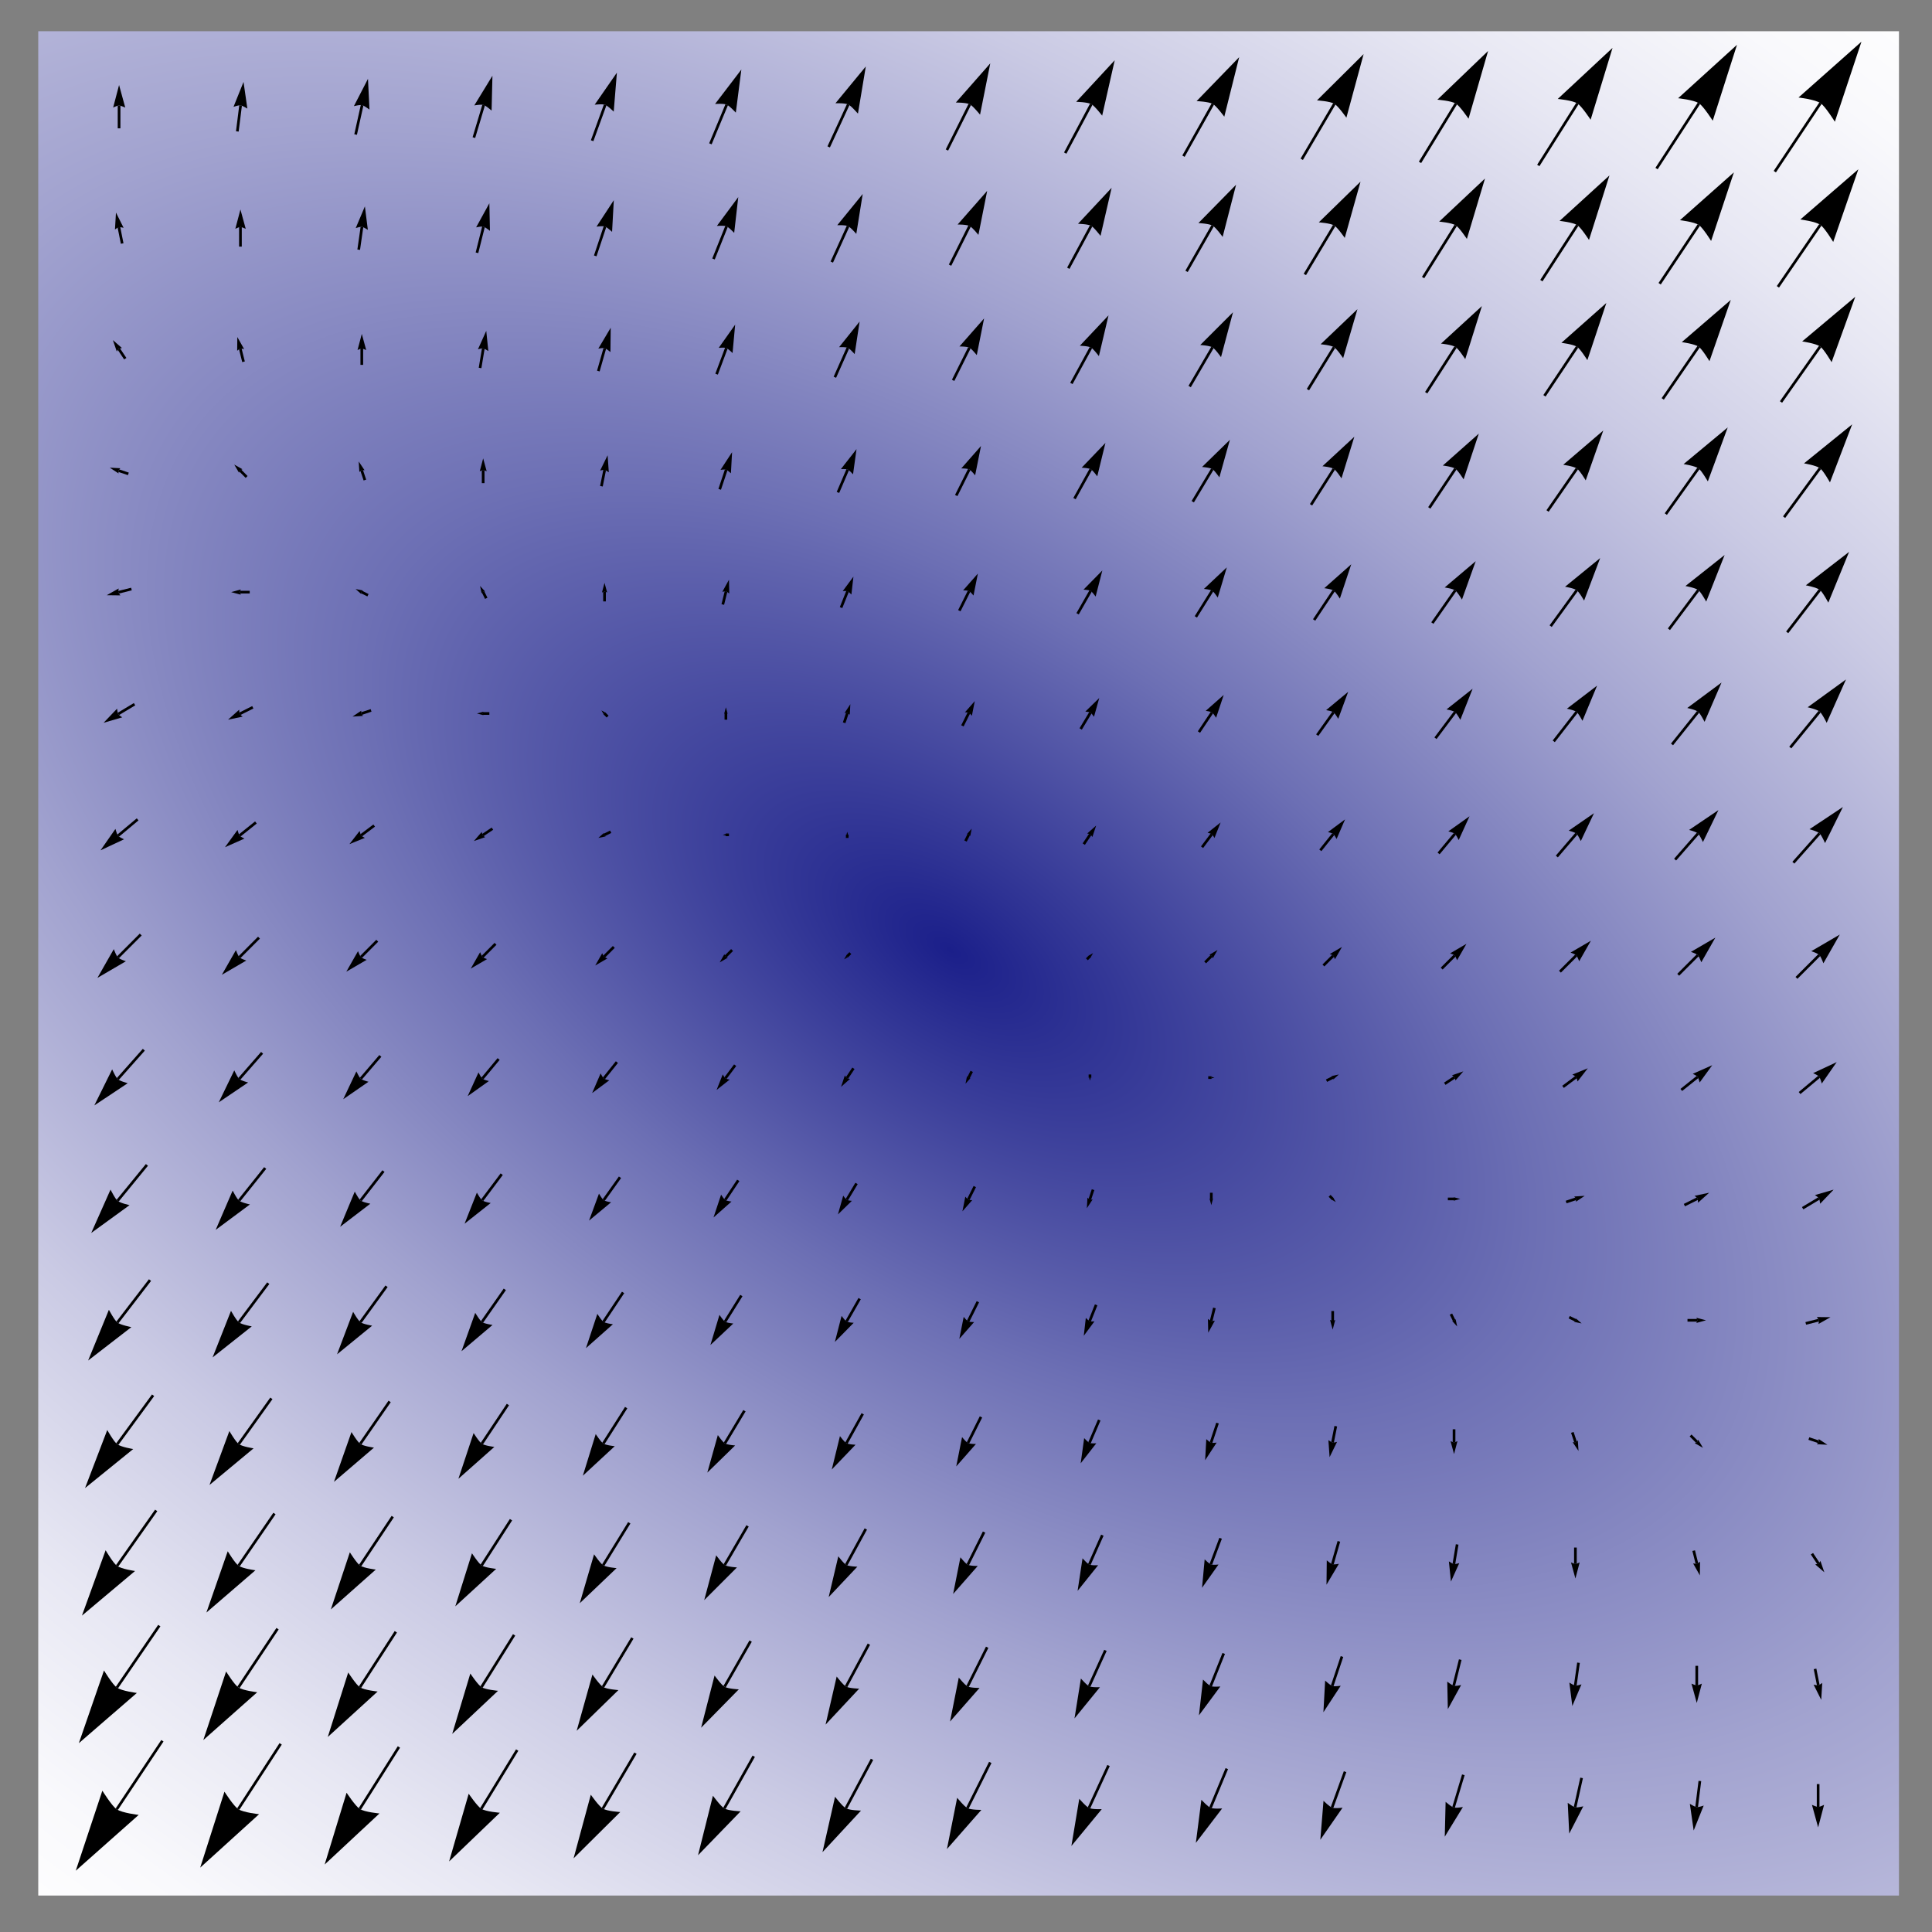 <?xml version="1.0" encoding="utf-8"?>
<!-- Generator: Adobe Illustrator 14.0.0, SVG Export Plug-In . SVG Version: 6.00 Build 43363)  -->
<!DOCTYPE svg PUBLIC "-//W3C//DTD SVG 1.1//EN" "http://www.w3.org/Graphics/SVG/1.1/DTD/svg11.dtd">
<svg version="1.1" id="Layer_1" xmlns="http://www.w3.org/2000/svg" xmlns:xlink="http://www.w3.org/1999/xlink" x="0px" y="0px"
	 width="371px" height="371px" viewBox="0 0 371 371" enable-background="new 0 0 371 371" xml:space="preserve">
<rect x="0" y="0" width="371" height="371" fill="#808080" stroke="none"/>
<g>
	
		<radialGradient id="SVGID_1_" cx="182.551" cy="182.585" r="515.594" gradientTransform="matrix(0.829 0.559 -0.28 0.414 82.292 4.827)" gradientUnits="userSpaceOnUse">
		<stop  offset="0" style="stop-color:#1B1F8A"/>
		<stop  offset="0.053" style="stop-color:#2D3193"/>
		<stop  offset="0.248" style="stop-color:#6C6FB4"/>
		<stop  offset="0.436" style="stop-color:#A1A2CF"/>
		<stop  offset="0.609" style="stop-color:#CACAE4"/>
		<stop  offset="0.767" style="stop-color:#E7E7F3"/>
		<stop  offset="0.902" style="stop-color:#F9F9FC"/>
		<stop  offset="1" style="stop-color:#FFFFFF"/>
	</radialGradient>
	<rect x="7.345" y="6" fill-rule="evenodd" clip-rule="evenodd" fill="url(#SVGID_1_)" width="357.311" height="358"/>
	
		<line fill="none" stroke="#000000" stroke-width="0.515" stroke-miterlimit="3.25" x1="31.183" y1="334.278" x2="22.412" y2="347.435"/>
	<polyline fill-rule="evenodd" clip-rule="evenodd" points="26.632,348.515 26.115,348.446 24.905,348.241 24.196,348.088 
		23.503,347.902 22.887,347.686 22.412,347.435 22.04,347.123 21.609,346.641 21.153,346.061 20.703,345.44 19.96,344.344 
		19.655,343.864 14.547,359.233 26.632,348.515 	"/>
	
		<line fill="none" stroke="#000000" stroke-width="0.515" stroke-miterlimit="3.25" x1="30.591" y1="312.162" x2="22.445" y2="324.065"/>
	<polyline fill-rule="evenodd" clip-rule="evenodd" points="26.281,325.099 25.812,325.028 24.708,324.828 24.063,324.682 
		23.434,324.504 22.875,324.298 22.445,324.065 22.108,323.773 21.72,323.332 21.311,322.796 20.907,322.229 20.243,321.22 
		19.968,320.779 15.14,334.739 26.281,325.099 	"/>
	
		<line fill="none" stroke="#000000" stroke-width="0.515" stroke-miterlimit="3.25" x1="29.995" y1="290.044" x2="22.478" y2="300.695"/>
	<polyline fill-rule="evenodd" clip-rule="evenodd" points="25.932,301.679 25.507,301.611 24.514,301.414 23.934,301.273 
		23.364,301.104 22.862,300.913 22.478,300.695 22.178,300.429 21.833,300.024 21.469,299.532 21.112,299.015 20.525,298.095 
		20.284,297.693 15.735,310.245 25.932,301.679 	"/>
	
		<line fill="none" stroke="#000000" stroke-width="0.515" stroke-miterlimit="3.25" x1="29.4" y1="267.929" x2="22.51" y2="277.326"/>
	<polyline fill-rule="evenodd" clip-rule="evenodd" points="25.581,278.258 25.204,278.193 24.318,278.001 23.801,277.867 
		23.297,277.705 22.851,277.525 22.51,277.326 22.246,277.082 21.943,276.717 21.627,276.272 21.315,275.802 20.807,274.971 
		20.596,274.604 16.33,285.754 25.581,278.258 	"/>
	
		<line fill="none" stroke="#000000" stroke-width="0.515" stroke-miterlimit="3.25" x1="28.807" y1="245.812" x2="22.541" y2="253.956"/>
	<polyline fill-rule="evenodd" clip-rule="evenodd" points="25.23,254.843 24.898,254.775 24.124,254.588 23.67,254.458 
		23.229,254.308 22.838,254.14 22.541,253.956 22.315,253.736 22.054,253.407 21.786,253.009 21.521,252.588 21.089,251.843 
		20.91,251.521 16.924,261.26 25.23,254.843 	"/>
	
		<line fill="none" stroke="#000000" stroke-width="0.515" stroke-miterlimit="3.25" x1="28.213" y1="223.693" x2="22.574" y2="230.586"/>
	<polyline fill-rule="evenodd" clip-rule="evenodd" points="24.879,231.423 24.594,231.355 23.927,231.175 23.537,231.05 
		23.159,230.909 22.826,230.754 22.574,230.586 22.382,230.392 22.168,230.098 21.943,229.747 21.726,229.375 21.369,228.719 
		21.225,228.434 17.518,236.766 24.879,231.423 	"/>
	
		<line fill="none" stroke="#000000" stroke-width="0.515" stroke-miterlimit="3.25" x1="27.618" y1="201.579" x2="22.606" y2="207.217"/>
	<polyline fill-rule="evenodd" clip-rule="evenodd" points="24.529,208.007 24.29,207.938 23.73,207.761 23.406,207.644 
		23.091,207.51 22.812,207.367 22.606,207.217 22.452,207.044 22.28,206.787 22.103,206.482 21.931,206.161 21.651,205.595 
		21.538,205.347 18.112,212.273 24.529,208.007 	"/>
	
		<line fill="none" stroke="#000000" stroke-width="0.515" stroke-miterlimit="3.25" x1="27.025" y1="179.46" x2="22.639" y2="183.846"/>
	<polyline fill-rule="evenodd" clip-rule="evenodd" points="24.179,184.588 23.985,184.522 23.534,184.349 23.275,184.235 
		23.021,184.111 22.804,183.979 22.639,183.846 22.52,183.698 22.391,183.48 22.26,183.222 22.135,182.948 21.935,182.47 
		21.853,182.262 18.708,187.781 24.179,184.588 	"/>
	
		<line fill="none" stroke="#000000" stroke-width="0.515" stroke-miterlimit="3.25" x1="26.43" y1="157.344" x2="22.672" y2="160.477"/>
	<polyline fill-rule="evenodd" clip-rule="evenodd" points="23.827,161.168 23.682,161.103 23.339,160.936 23.145,160.828 
		22.954,160.712 22.789,160.593 22.672,160.477 22.589,160.352 22.503,160.172 22.419,159.958 22.34,159.735 22.216,159.345 
		22.167,159.175 19.301,163.287 23.827,161.168 	"/>
	
		<line fill="none" stroke="#000000" stroke-width="0.515" stroke-miterlimit="3.25" x1="25.836" y1="135.228" x2="22.703" y2="137.107"/>
	<polyline fill-rule="evenodd" clip-rule="evenodd" points="23.477,137.751 23.376,137.686 23.145,137.523 23.011,137.42 
		22.884,137.314 22.776,137.207 22.703,137.107 22.657,137.006 22.614,136.862 22.577,136.696 22.541,136.521 22.498,136.22 
		22.479,136.089 19.895,138.793 23.477,137.751 	"/>
	
		<line fill="none" stroke="#000000" stroke-width="0.515" stroke-miterlimit="3.25" x1="25.242" y1="113.111" x2="22.735" y2="113.738"/>
	<polyline fill-rule="evenodd" clip-rule="evenodd" points="23.127,114.332 23.073,114.267 22.949,114.11 22.88,114.013 
		22.816,113.914 22.765,113.82 22.735,113.738 22.726,113.659 22.726,113.554 22.735,113.434 22.75,113.309 22.779,113.095 
		22.795,113.003 20.488,114.3 23.127,114.332 	"/>
	
		<line fill="none" stroke="#000000" stroke-width="0.515" stroke-miterlimit="3.25" x1="24.647" y1="90.995" x2="22.768" y2="90.368"/>
	<polyline fill-rule="evenodd" clip-rule="evenodd" points="22.776,90.915 22.768,90.849 22.752,90.697 22.747,90.605 
		22.747,90.515 22.753,90.433 22.768,90.368 22.793,90.313 22.838,90.245 22.892,90.17 22.953,90.096 23.062,89.97 23.108,89.917 
		21.084,89.807 22.776,90.915 	"/>
	
		<line fill="none" stroke="#000000" stroke-width="0.515" stroke-miterlimit="3.25" x1="24.054" y1="68.878" x2="22.801" y2="66.998"/>
	<polyline fill-rule="evenodd" clip-rule="evenodd" points="22.426,67.494 22.464,67.432 22.557,67.282 22.615,67.196 
		22.678,67.118 22.741,67.047 22.801,66.998 22.862,66.966 22.949,66.936 23.05,66.908 23.157,66.883 23.342,66.845 23.423,66.832 
		21.677,65.313 22.426,67.494 	"/>
	
		<line fill="none" stroke="#000000" stroke-width="0.515" stroke-miterlimit="3.25" x1="23.46" y1="46.762" x2="22.833" y2="43.628"/>
	<polyline fill-rule="evenodd" clip-rule="evenodd" points="22.076,44.077 22.159,44.015 22.361,43.869 22.483,43.789 22.61,43.718 
		22.729,43.661 22.833,43.628 22.932,43.621 23.062,43.628 23.21,43.646 23.362,43.669 23.625,43.721 23.736,43.745 22.27,40.82 
		22.076,44.077 	"/>
	
		<line fill="none" stroke="#000000" stroke-width="0.515" stroke-miterlimit="3.25" x1="22.865" y1="24.645" x2="22.865" y2="20.259"/>
	<polyline fill-rule="evenodd" clip-rule="evenodd" points="21.726,20.659 21.854,20.595 22.167,20.456 22.354,20.383 
		22.541,20.319 22.717,20.274 22.865,20.259 23,20.274 23.173,20.319 23.366,20.383 23.565,20.456 23.906,20.595 24.051,20.659 
		22.865,16.327 21.726,20.659 	"/>
	
		<line fill="none" stroke="#000000" stroke-width="0.515" stroke-miterlimit="3.25" x1="53.895" y1="334.869" x2="45.75" y2="347.403"/>
	<polyline fill-rule="evenodd" clip-rule="evenodd" points="49.751,348.377 49.26,348.319 48.113,348.138 47.441,348.001 
		46.784,347.833 46.201,347.636 45.75,347.403 45.396,347.11 44.982,346.662 44.543,346.118 44.112,345.536 43.4,344.508 
		43.104,344.058 38.445,358.638 49.751,348.377 	"/>
	
		<line fill="none" stroke="#000000" stroke-width="0.515" stroke-miterlimit="3.25" x1="53.299" y1="312.755" x2="45.781" y2="324.031"/>
	<polyline fill-rule="evenodd" clip-rule="evenodd" points="49.397,324.96 48.956,324.9 47.919,324.725 47.311,324.593 
		46.715,324.434 46.188,324.247 45.781,324.031 45.464,323.765 45.094,323.354 44.701,322.854 44.316,322.321 43.68,321.382 
		43.418,320.973 39.04,334.144 49.397,324.96 	"/>
	
		<line fill="none" stroke="#000000" stroke-width="0.515" stroke-miterlimit="3.25" x1="52.706" y1="290.64" x2="45.813" y2="300.664"/>
	<polyline fill-rule="evenodd" clip-rule="evenodd" points="49.049,301.539 48.652,301.48 47.724,301.311 47.18,301.187 
		46.648,301.036 46.178,300.861 45.813,300.664 45.532,300.418 45.205,300.044 44.86,299.593 44.521,299.109 43.963,298.258 
		43.732,297.885 39.636,309.652 49.049,301.539 	"/>
	
		<line fill="none" stroke="#000000" stroke-width="0.515" stroke-miterlimit="3.25" x1="52.113" y1="268.524" x2="45.847" y2="277.294"/>
	<polyline fill-rule="evenodd" clip-rule="evenodd" points="48.698,278.123 48.347,278.065 47.527,277.897 47.049,277.779 
		46.579,277.637 46.164,277.475 45.847,277.294 45.6,277.072 45.316,276.734 45.019,276.328 44.726,275.897 44.244,275.133 
		44.047,274.799 40.229,285.159 48.698,278.123 	"/>
	
		<line fill="none" stroke="#000000" stroke-width="0.515" stroke-miterlimit="3.25" x1="51.518" y1="246.404" x2="45.879" y2="253.924"/>
	<polyline fill-rule="evenodd" clip-rule="evenodd" points="48.347,254.702 48.044,254.647 47.331,254.483 46.916,254.371 
		46.511,254.239 46.151,254.088 45.879,253.924 45.668,253.725 45.429,253.427 45.177,253.067 44.931,252.685 44.526,252.008 
		44.36,251.715 40.822,260.665 48.347,254.702 	"/>
	
		<line fill="none" stroke="#000000" stroke-width="0.515" stroke-miterlimit="3.25" x1="50.923" y1="224.288" x2="45.911" y2="230.554"/>
	<polyline fill-rule="evenodd" clip-rule="evenodd" points="47.997,231.285 47.739,231.229 47.137,231.071 46.784,230.963 
		46.441,230.838 46.14,230.701 45.911,230.554 45.735,230.379 45.54,230.118 45.334,229.803 45.135,229.47 44.809,228.884 
		44.675,228.626 41.416,236.172 47.997,231.285 	"/>
	
		<line fill="none" stroke="#000000" stroke-width="0.515" stroke-miterlimit="3.25" x1="50.33" y1="202.172" x2="45.942" y2="207.184"/>
	<polyline fill-rule="evenodd" clip-rule="evenodd" points="47.646,207.868 47.434,207.81 46.94,207.657 46.652,207.554 
		46.373,207.44 46.128,207.316 45.942,207.184 45.806,207.034 45.652,206.809 45.493,206.541 45.34,206.258 45.09,205.758 
		44.988,205.542 42.011,211.678 47.646,207.868 	"/>
	
		<line fill="none" stroke="#000000" stroke-width="0.515" stroke-miterlimit="3.25" x1="49.734" y1="180.056" x2="45.976" y2="183.815"/>
	<polyline fill-rule="evenodd" clip-rule="evenodd" points="47.296,184.45 47.13,184.393 46.745,184.245 46.521,184.148 
		46.305,184.042 46.115,183.928 45.976,183.815 45.874,183.688 45.763,183.5 45.651,183.277 45.545,183.044 45.372,182.634 
		45.303,182.456 42.605,187.186 47.296,184.45 	"/>
	
		<line fill="none" stroke="#000000" stroke-width="0.515" stroke-miterlimit="3.25" x1="49.143" y1="157.939" x2="46.008" y2="160.444"/>
	<polyline fill-rule="evenodd" clip-rule="evenodd" points="46.946,161.03 46.826,160.975 46.549,160.83 46.388,160.74 
		46.235,160.642 46.104,160.542 46.008,160.444 45.942,160.341 45.876,160.191 45.809,160.015 45.75,159.832 45.654,159.509 
		45.617,159.369 43.201,162.692 46.946,161.03 	"/>
	
		<line fill="none" stroke="#000000" stroke-width="0.515" stroke-miterlimit="3.25" x1="48.547" y1="135.821" x2="46.04" y2="137.075"/>
	<polyline fill-rule="evenodd" clip-rule="evenodd" points="46.596,137.613 46.521,137.557 46.354,137.418 46.259,137.332 
		46.167,137.243 46.091,137.156 46.04,137.075 46.011,136.994 45.986,136.883 45.967,136.753 45.951,136.618 45.936,136.383 
		45.93,136.284 43.793,138.2 46.596,137.613 	"/>
	
		<line fill="none" stroke="#000000" stroke-width="0.515" stroke-miterlimit="3.25" x1="47.953" y1="113.705" x2="46.074" y2="113.705"/>
	<polyline fill-rule="evenodd" clip-rule="evenodd" points="46.244,114.194 46.217,114.138 46.159,114.005 46.127,113.925 
		46.099,113.843 46.079,113.769 46.074,113.705 46.079,113.648 46.099,113.574 46.127,113.491 46.159,113.405 46.217,113.26 
		46.244,113.197 44.389,113.705 46.244,114.194 	"/>
	
		<line fill="none" stroke="#000000" stroke-width="0.515" stroke-miterlimit="3.25" x1="47.357" y1="91.589" x2="46.105" y2="90.335"/>
	<polyline fill-rule="evenodd" clip-rule="evenodd" points="45.895,90.775 45.912,90.72 45.962,90.593 45.994,90.517 46.029,90.445 
		46.066,90.382 46.105,90.335 46.148,90.301 46.21,90.265 46.284,90.228 46.362,90.192 46.499,90.135 46.558,90.111 44.982,89.212 
		45.895,90.775 	"/>
	
		<line fill="none" stroke="#000000" stroke-width="0.515" stroke-miterlimit="3.25" x1="46.764" y1="69.472" x2="46.137" y2="66.966"/>
	<polyline fill-rule="evenodd" clip-rule="evenodd" points="45.545,67.357 45.609,67.302 45.766,67.179 45.862,67.109 
		45.962,67.047 46.056,66.996 46.137,66.966 46.217,66.956 46.322,66.956 46.441,66.965 46.565,66.979 46.781,67.01 46.873,67.024 
		45.574,64.72 45.545,67.357 	"/>
	
		<line fill="none" stroke="#000000" stroke-width="0.515" stroke-miterlimit="3.25" x1="46.17" y1="47.355" x2="46.17" y2="43.596"/>
	<polyline fill-rule="evenodd" clip-rule="evenodd" points="45.192,43.94 45.305,43.884 45.57,43.765 45.73,43.701 45.892,43.646 
		46.043,43.609 46.17,43.596 46.285,43.609 46.434,43.646 46.601,43.701 46.771,43.765 47.062,43.884 47.186,43.94 46.17,40.226 
		45.192,43.94 	"/>
	
		<line fill="none" stroke="#000000" stroke-width="0.515" stroke-miterlimit="3.25" x1="45.574" y1="25.239" x2="46.202" y2="20.227"/>
	<polyline fill-rule="evenodd" clip-rule="evenodd" points="44.841,20.521 45.001,20.467 45.375,20.353 45.599,20.295 
		45.825,20.249 46.032,20.223 46.202,20.227 46.354,20.263 46.546,20.339 46.758,20.44 46.976,20.553 47.345,20.759 47.501,20.854 
		46.764,15.732 44.841,20.521 	"/>
	
		<line fill="none" stroke="#000000" stroke-width="0.515" stroke-miterlimit="3.25" x1="76.604" y1="335.467" x2="69.086" y2="347.368"/>
	<polyline fill-rule="evenodd" clip-rule="evenodd" points="72.867,348.238 72.405,348.188 71.323,348.034 70.689,347.913 
		70.066,347.762 69.515,347.582 69.086,347.368 68.75,347.1 68.356,346.68 67.936,346.173 67.521,345.631 66.838,344.673 
		66.554,344.253 62.345,358.043 72.867,348.238 	"/>
	
		<line fill="none" stroke="#000000" stroke-width="0.515" stroke-miterlimit="3.25" x1="76.009" y1="313.351" x2="69.119" y2="324"/>
	<polyline fill-rule="evenodd" clip-rule="evenodd" points="72.517,324.82 72.102,324.772 71.129,324.621 70.558,324.505 
		69.999,324.365 69.503,324.197 69.119,324 68.817,323.754 68.466,323.372 68.094,322.911 67.728,322.419 67.119,321.549 
		66.868,321.165 62.94,333.553 72.517,324.82 	"/>
	
		<line fill="none" stroke="#000000" stroke-width="0.515" stroke-miterlimit="3.25" x1="75.416" y1="291.231" x2="69.151" y2="300.632"/>
	<polyline fill-rule="evenodd" clip-rule="evenodd" points="72.166,301.401 71.797,301.354 70.932,301.207 70.426,301.099 
		69.93,300.966 69.49,300.811 69.151,300.632 68.887,300.407 68.577,300.064 68.251,299.648 67.931,299.205 67.401,298.424 
		67.182,298.08 63.533,309.057 72.166,301.401 	"/>
	
		<line fill="none" stroke="#000000" stroke-width="0.515" stroke-miterlimit="3.25" x1="74.823" y1="269.117" x2="69.184" y2="277.261"/>
	<polyline fill-rule="evenodd" clip-rule="evenodd" points="71.816,277.984 71.493,277.936 70.736,277.795 70.295,277.691 
		69.862,277.566 69.479,277.422 69.184,277.261 68.954,277.061 68.689,276.756 68.41,276.387 68.135,275.994 67.683,275.299 
		67.496,274.993 64.129,284.563 71.816,277.984 	"/>
	
		<line fill="none" stroke="#000000" stroke-width="0.515" stroke-miterlimit="3.25" x1="74.228" y1="247" x2="69.215" y2="253.892"/>
	<polyline fill-rule="evenodd" clip-rule="evenodd" points="71.464,254.566 71.188,254.518 70.541,254.379 70.161,254.281 
		69.793,254.168 69.466,254.037 69.215,253.892 69.023,253.715 68.802,253.446 68.567,253.123 68.34,252.779 67.965,252.174 
		67.811,251.908 64.721,260.071 71.464,254.566 	"/>
	
		<line fill="none" stroke="#000000" stroke-width="0.515" stroke-miterlimit="3.25" x1="73.634" y1="224.884" x2="69.248" y2="230.521"/>
	<polyline fill-rule="evenodd" clip-rule="evenodd" points="71.113,231.147 70.883,231.099 70.345,230.967 70.029,230.875 
		69.725,230.769 69.454,230.65 69.248,230.521 69.091,230.368 68.913,230.139 68.726,229.86 68.545,229.567 68.246,229.047 
		68.125,228.822 65.316,235.579 71.113,231.147 	"/>
	
		<line fill="none" stroke="#000000" stroke-width="0.515" stroke-miterlimit="3.25" x1="73.039" y1="202.766" x2="69.28" y2="207.151"/>
	<polyline fill-rule="evenodd" clip-rule="evenodd" points="70.763,207.728 70.579,207.682 70.149,207.553 69.9,207.468 
		69.655,207.37 69.441,207.264 69.28,207.151 69.16,207.022 69.024,206.828 68.884,206.599 68.75,206.354 68.528,205.923 
		68.437,205.736 65.909,211.084 70.763,207.728 	"/>
	
		<line fill="none" stroke="#000000" stroke-width="0.515" stroke-miterlimit="3.25" x1="72.445" y1="180.65" x2="69.313" y2="183.782"/>
	<polyline fill-rule="evenodd" clip-rule="evenodd" points="70.412,184.312 70.276,184.264 69.954,184.141 69.768,184.059 
		69.587,183.971 69.43,183.876 69.313,183.782 69.229,183.676 69.137,183.521 69.043,183.334 68.954,183.14 68.81,182.799 
		68.752,182.648 66.504,186.591 70.412,184.312 	"/>
	
		<line fill="none" stroke="#000000" stroke-width="0.515" stroke-miterlimit="3.25" x1="71.853" y1="158.532" x2="69.346" y2="160.414"/>
	<polyline fill-rule="evenodd" clip-rule="evenodd" points="70.062,160.892 69.971,160.847 69.757,160.728 69.636,160.651 
		69.517,160.571 69.418,160.489 69.346,160.414 69.297,160.329 69.248,160.211 69.2,160.073 69.159,159.927 69.091,159.673 
		69.064,159.563 67.1,162.098 70.062,160.892 	"/>
	
		<line fill="none" stroke="#000000" stroke-width="0.515" stroke-miterlimit="3.25" x1="71.257" y1="136.417" x2="69.377" y2="137.042"/>
	<polyline fill-rule="evenodd" clip-rule="evenodd" points="69.711,137.475 69.668,137.428 69.562,137.315 69.504,137.245 
		69.45,137.174 69.407,137.104 69.377,137.042 69.366,136.983 69.358,136.902 69.358,136.809 69.361,136.713 69.375,136.549 
		69.38,136.477 67.692,137.605 69.711,137.475 	"/>
	
		<line fill="none" stroke="#000000" stroke-width="0.515" stroke-miterlimit="3.25" x1="70.662" y1="114.3" x2="69.409" y2="113.674"/>
	<polyline fill-rule="evenodd" clip-rule="evenodd" points="69.361,114.056 69.361,114.01 69.366,113.901 69.372,113.837 
		69.38,113.774 69.393,113.717 69.409,113.674 69.434,113.637 69.472,113.595 69.517,113.547 69.565,113.5 69.655,113.424 
		69.694,113.392 68.287,113.111 69.361,114.056 	"/>
	
		<line fill="none" stroke="#000000" stroke-width="0.515" stroke-miterlimit="3.25" x1="70.07" y1="92.183" x2="69.441" y2="90.303"/>
	<polyline fill-rule="evenodd" clip-rule="evenodd" points="69.011,90.638 69.057,90.593 69.17,90.488 69.239,90.429 69.313,90.375 
		69.38,90.331 69.441,90.303 69.503,90.291 69.582,90.285 69.677,90.284 69.771,90.289 69.938,90.298 70.008,90.305 68.882,88.618 
		69.011,90.638 	"/>
	
		<line fill="none" stroke="#000000" stroke-width="0.515" stroke-miterlimit="3.25" x1="69.475" y1="70.065" x2="69.475" y2="66.933"/>
	<polyline fill-rule="evenodd" clip-rule="evenodd" points="68.66,67.219 68.754,67.173 68.976,67.075 69.107,67.021 69.244,66.977 
		69.369,66.945 69.475,66.933 69.571,66.945 69.694,66.977 69.832,67.021 69.976,67.075 70.219,67.173 70.323,67.219 69.475,64.124 
		68.66,67.219 	"/>
	
		<line fill="none" stroke="#000000" stroke-width="0.515" stroke-miterlimit="3.25" x1="68.882" y1="47.949" x2="69.508" y2="43.563"/>
	<polyline fill-rule="evenodd" clip-rule="evenodd" points="68.311,43.802 68.449,43.756 68.78,43.663 68.979,43.614 69.176,43.579 
		69.357,43.558 69.508,43.563 69.641,43.598 69.806,43.667 69.992,43.759 70.181,43.861 70.501,44.05 70.636,44.134 70.07,39.632 
		68.311,43.802 	"/>
	
		<line fill="none" stroke="#000000" stroke-width="0.515" stroke-miterlimit="3.25" x1="68.287" y1="25.833" x2="69.539" y2="20.195"/>
	<polyline fill-rule="evenodd" clip-rule="evenodd" points="67.96,20.383 68.145,20.337 68.585,20.249 68.847,20.207 69.106,20.179 
		69.346,20.172 69.539,20.195 69.707,20.253 69.919,20.359 70.15,20.497 70.385,20.648 70.782,20.924 70.951,21.046 70.662,15.138 
		67.96,20.383 	"/>
	
		<line fill="none" stroke="#000000" stroke-width="0.515" stroke-miterlimit="3.25" x1="99.315" y1="336.06" x2="92.424" y2="347.34"/>
	<polyline fill-rule="evenodd" clip-rule="evenodd" points="95.983,348.103 95.552,348.06 94.533,347.93 93.935,347.826 
		93.351,347.693 92.829,347.532 92.424,347.34 92.104,347.09 91.729,346.702 91.327,346.23 90.931,345.729 90.276,344.836 
		90.004,344.446 86.244,357.45 95.983,348.103 	"/>
	
		<line fill="none" stroke="#000000" stroke-width="0.515" stroke-miterlimit="3.25" x1="98.722" y1="313.945" x2="92.457" y2="323.97"/>
	<polyline fill-rule="evenodd" clip-rule="evenodd" points="95.634,324.683 95.247,324.642 94.336,324.517 93.803,324.418 
		93.281,324.295 92.816,324.146 92.457,323.97 92.173,323.742 91.84,323.393 91.485,322.969 91.135,322.516 90.556,321.712 
		90.318,321.361 86.839,332.957 95.634,324.683 	"/>
	
		<line fill="none" stroke="#000000" stroke-width="0.515" stroke-miterlimit="3.25" x1="98.127" y1="291.827" x2="92.487" y2="300.598"/>
	<polyline fill-rule="evenodd" clip-rule="evenodd" points="95.283,301.264 94.943,301.225 94.143,301.103 93.673,301.012 
		93.212,300.896 92.803,300.757 92.487,300.598 92.239,300.396 91.952,300.085 91.643,299.705 91.34,299.301 90.839,298.588 
		90.632,298.274 87.432,308.464 95.283,301.264 	"/>
	
		<line fill="none" stroke="#000000" stroke-width="0.515" stroke-miterlimit="3.25" x1="97.533" y1="269.709" x2="92.521" y2="277.228"/>
	<polyline fill-rule="evenodd" clip-rule="evenodd" points="94.932,277.847 94.638,277.807 93.946,277.69 93.541,277.602 
		93.145,277.496 92.793,277.372 92.521,277.228 92.31,277.049 92.062,276.775 91.801,276.443 91.545,276.09 91.121,275.461 
		90.945,275.188 88.026,283.97 94.932,277.847 	"/>
	
		<line fill="none" stroke="#000000" stroke-width="0.515" stroke-miterlimit="3.25" x1="96.939" y1="247.594" x2="92.553" y2="253.858"/>
	<polyline fill-rule="evenodd" clip-rule="evenodd" points="94.581,254.427 94.333,254.39 93.752,254.276 93.409,254.194 
		93.075,254.099 92.781,253.986 92.553,253.858 92.378,253.705 92.174,253.466 91.96,253.179 91.75,252.875 91.403,252.338 
		91.259,252.102 88.621,259.476 94.581,254.427 	"/>
	
		<line fill="none" stroke="#000000" stroke-width="0.515" stroke-miterlimit="3.25" x1="96.344" y1="225.477" x2="92.585" y2="230.488"/>
	<polyline fill-rule="evenodd" clip-rule="evenodd" points="94.231,231.012 94.029,230.972 93.554,230.864 93.277,230.785 
		93.008,230.698 92.769,230.599 92.585,230.488 92.446,230.357 92.285,230.158 92.117,229.917 91.954,229.662 91.685,229.212 
		91.573,229.018 89.215,234.984 94.231,231.012 	"/>
	
		<line fill="none" stroke="#000000" stroke-width="0.515" stroke-miterlimit="3.25" x1="95.751" y1="203.361" x2="92.62" y2="207.119"/>
	<polyline fill-rule="evenodd" clip-rule="evenodd" points="93.881,207.591 93.725,207.552 93.358,207.45 93.146,207.38 
		92.938,207.298 92.755,207.213 92.62,207.119 92.515,207.01 92.399,206.849 92.276,206.655 92.159,206.451 91.966,206.088 
		91.887,205.93 89.81,210.49 93.881,207.591 	"/>
	
		<line fill="none" stroke="#000000" stroke-width="0.515" stroke-miterlimit="3.25" x1="95.155" y1="181.244" x2="92.649" y2="183.75"/>
	<polyline fill-rule="evenodd" clip-rule="evenodd" points="93.53,184.173 93.421,184.134 93.162,184.037 93.013,183.972 
		92.871,183.9 92.744,183.826 92.649,183.75 92.582,183.665 92.509,183.54 92.434,183.393 92.362,183.237 92.248,182.964 
		92.202,182.844 90.402,185.997 93.53,184.173 	"/>
	
		<line fill="none" stroke="#000000" stroke-width="0.515" stroke-miterlimit="3.25" x1="94.562" y1="159.127" x2="92.683" y2="160.38"/>
	<polyline fill-rule="evenodd" clip-rule="evenodd" points="93.181,160.754 93.115,160.717 92.967,160.624 92.881,160.564 
		92.801,160.502 92.731,160.439 92.683,160.38 92.651,160.318 92.62,160.231 92.594,160.13 92.565,160.023 92.529,159.837 
		92.515,159.757 90.998,161.503 93.181,160.754 	"/>
	
		<line fill="none" stroke="#000000" stroke-width="0.515" stroke-miterlimit="3.25" x1="93.97" y1="137.011" x2="92.714" y2="137.011"/>
	<polyline fill-rule="evenodd" clip-rule="evenodd" points="92.83,137.336 92.811,137.3 92.771,137.21 92.751,137.157 
		92.733,137.104 92.72,137.052 92.714,137.011 92.72,136.973 92.733,136.924 92.751,136.868 92.771,136.811 92.811,136.713 
		92.83,136.671 91.592,137.011 92.83,137.336 	"/>
	
		<line fill="none" stroke="#000000" stroke-width="0.515" stroke-miterlimit="3.25" x1="93.374" y1="114.894" x2="92.747" y2="113.641"/>
	<polyline fill-rule="evenodd" clip-rule="evenodd" points="92.479,113.917 92.508,113.88 92.577,113.797 92.62,113.749 
		92.663,113.705 92.709,113.665 92.747,113.641 92.788,113.625 92.844,113.614 92.908,113.604 92.976,113.597 93.095,113.589 
		93.143,113.584 92.186,112.518 92.479,113.917 	"/>
	
		<line fill="none" stroke="#000000" stroke-width="0.515" stroke-miterlimit="3.25" x1="92.781" y1="92.776" x2="92.781" y2="90.271"/>
	<polyline fill-rule="evenodd" clip-rule="evenodd" points="92.13,90.5 92.202,90.463 92.38,90.384 92.487,90.341 92.596,90.304 
		92.695,90.28 92.781,90.271 92.857,90.28 92.955,90.304 93.066,90.341 93.181,90.384 93.374,90.463 93.458,90.5 92.781,88.023 
		92.13,90.5 	"/>
	
		<line fill="none" stroke="#000000" stroke-width="0.515" stroke-miterlimit="3.25" x1="92.186" y1="70.661" x2="92.811" y2="66.902"/>
	<polyline fill-rule="evenodd" clip-rule="evenodd" points="91.779,67.081 91.898,67.046 92.185,66.971 92.355,66.935 
		92.527,66.907 92.683,66.893 92.811,66.902 92.925,66.933 93.066,66.996 93.227,67.079 93.385,67.171 93.657,67.339 93.772,67.414 
		93.374,63.531 91.779,67.081 	"/>
	
		<line fill="none" stroke="#000000" stroke-width="0.515" stroke-miterlimit="3.25" x1="91.592" y1="48.543" x2="92.846" y2="43.531"/>
	<polyline fill-rule="evenodd" clip-rule="evenodd" points="91.428,43.663 91.594,43.627 91.989,43.558 92.224,43.526 
		92.458,43.508 92.672,43.507 92.846,43.531 92.995,43.588 93.179,43.688 93.382,43.816 93.59,43.958 93.938,44.213 94.085,44.328 
		93.97,39.038 91.428,43.663 	"/>
	
		<line fill="none" stroke="#000000" stroke-width="0.515" stroke-miterlimit="3.25" x1="90.998" y1="26.427" x2="92.877" y2="20.161"/>
	<polyline fill-rule="evenodd" clip-rule="evenodd" points="91.079,20.244 91.288,20.208 91.793,20.144 92.091,20.119 92.39,20.107 
		92.66,20.121 92.877,20.161 93.062,20.241 93.29,20.378 93.543,20.553 93.795,20.744 94.221,21.089 94.399,21.242 94.562,14.544 
		91.079,20.244 	"/>
	
		<line fill="none" stroke="#000000" stroke-width="0.515" stroke-miterlimit="3.25" x1="122.026" y1="336.655" x2="115.76" y2="347.307"/>
	<polyline fill-rule="evenodd" clip-rule="evenodd" points="119.102,347.964 118.696,347.932 117.741,347.826 117.182,347.736 
		116.633,347.623 116.144,347.479 115.76,347.307 115.458,347.077 115.101,346.721 114.717,346.289 114.34,345.825 113.714,345 
		113.452,344.641 110.145,356.854 119.102,347.964 	"/>
	
		<line fill="none" stroke="#000000" stroke-width="0.515" stroke-miterlimit="3.25" x1="121.432" y1="314.538" x2="115.796" y2="323.936"/>
	<polyline fill-rule="evenodd" clip-rule="evenodd" points="118.751,324.546 118.393,324.514 117.547,324.413 117.051,324.33 
		116.562,324.226 116.129,324.092 115.796,323.936 115.525,323.73 115.213,323.413 114.877,323.024 114.545,322.611 
		113.996,321.877 113.767,321.554 110.737,332.362 118.751,324.546 	"/>
	
		<line fill="none" stroke="#000000" stroke-width="0.515" stroke-miterlimit="3.25" x1="120.838" y1="292.421" x2="115.825" y2="300.568"/>
	<polyline fill-rule="evenodd" clip-rule="evenodd" points="118.4,301.127 118.086,301.095 117.352,301 116.919,300.922 
		116.496,300.825 116.119,300.707 115.825,300.568 115.596,300.385 115.324,300.104 115.035,299.764 114.75,299.398 
		114.277,298.752 114.081,298.469 111.33,307.868 118.4,301.127 	"/>
	
		<line fill="none" stroke="#000000" stroke-width="0.515" stroke-miterlimit="3.25" x1="120.244" y1="270.304" x2="115.858" y2="277.197"/>
	<polyline fill-rule="evenodd" clip-rule="evenodd" points="118.049,277.707 117.782,277.678 117.154,277.587 116.786,277.516 
		116.427,277.426 116.107,277.32 115.858,277.197 115.663,277.038 115.436,276.796 115.193,276.501 114.954,276.184 
		114.559,275.628 114.395,275.382 111.926,283.375 118.049,277.707 	"/>
	
		<line fill="none" stroke="#000000" stroke-width="0.515" stroke-miterlimit="3.25" x1="119.649" y1="248.188" x2="115.889" y2="253.826"/>
	<polyline fill-rule="evenodd" clip-rule="evenodd" points="117.699,254.29 117.478,254.26 116.959,254.173 116.654,254.106 
		116.358,254.027 116.095,253.933 115.889,253.826 115.731,253.693 115.548,253.487 115.351,253.238 115.156,252.973 
		114.841,252.503 114.709,252.298 112.52,258.883 117.699,254.29 	"/>
	
		<line fill="none" stroke="#000000" stroke-width="0.515" stroke-miterlimit="3.25" x1="119.056" y1="226.069" x2="115.924" y2="230.456"/>
	<polyline fill-rule="evenodd" clip-rule="evenodd" points="117.348,230.872 117.175,230.842 116.764,230.759 116.524,230.7 
		116.289,230.627 116.081,230.549 115.924,230.456 115.801,230.346 115.659,230.179 115.51,229.974 115.363,229.758 
		115.122,229.377 115.022,229.209 113.114,234.39 117.348,230.872 	"/>
	
		<line fill="none" stroke="#000000" stroke-width="0.515" stroke-miterlimit="3.25" x1="118.462" y1="203.954" x2="115.955" y2="207.089"/>
	<polyline fill-rule="evenodd" clip-rule="evenodd" points="116.997,207.453 116.87,207.425 116.568,207.346 116.393,207.292 
		116.221,207.229 116.07,207.162 115.955,207.089 115.868,206.999 115.771,206.867 115.668,206.713 115.568,206.547 
		115.404,206.251 115.337,206.125 113.708,209.896 116.997,207.453 	"/>
	
		<line fill="none" stroke="#000000" stroke-width="0.515" stroke-miterlimit="3.25" x1="117.869" y1="181.839" x2="115.986" y2="183.717"/>
	<polyline fill-rule="evenodd" clip-rule="evenodd" points="116.646,184.036 116.563,184.005 116.372,183.933 116.261,183.885 
		116.152,183.831 116.058,183.774 115.986,183.717 115.937,183.653 115.881,183.561 115.825,183.45 115.771,183.332 
		115.686,183.128 115.651,183.037 114.303,185.402 116.646,184.036 	"/>
	
		<line fill="none" stroke="#000000" stroke-width="0.515" stroke-miterlimit="3.25" x1="117.273" y1="159.721" x2="116.021" y2="160.348"/>
	<polyline fill-rule="evenodd" clip-rule="evenodd" points="116.297,160.616 116.261,160.589 116.177,160.519 116.129,160.477 
		116.083,160.431 116.046,160.389 116.021,160.348 116.005,160.308 115.995,160.251 115.983,160.187 115.976,160.12 
		115.968,160.002 115.965,159.952 114.898,160.91 116.297,160.616 	"/>
	
		<line fill="none" stroke="#000000" stroke-width="0.515" stroke-miterlimit="3.25" x1="116.679" y1="137.605" x2="116.053" y2="136.979"/>
	<polyline fill-rule="evenodd" clip-rule="evenodd" points="115.946,137.198 115.957,137.17 115.98,137.106 115.997,137.069 
		116.015,137.033 116.035,137.001 116.053,136.979 116.074,136.961 116.104,136.942 116.144,136.924 116.181,136.906 
		116.251,136.878 116.28,136.866 115.49,136.417 115.946,137.198 	"/>
	
		<line fill="none" stroke="#000000" stroke-width="0.515" stroke-miterlimit="3.25" x1="116.085" y1="115.489" x2="116.085" y2="113.607"/>
	<polyline fill-rule="evenodd" clip-rule="evenodd" points="115.596,113.779 115.652,113.752 115.785,113.692 115.864,113.662 
		115.946,113.634 116.021,113.615 116.085,113.607 116.144,113.615 116.217,113.634 116.302,113.662 116.385,113.692 
		116.53,113.752 116.593,113.779 116.085,111.923 115.596,113.779 	"/>
	
		<line fill="none" stroke="#000000" stroke-width="0.515" stroke-miterlimit="3.25" x1="115.49" y1="93.371" x2="116.117" y2="90.24"/>
	<polyline fill-rule="evenodd" clip-rule="evenodd" points="115.246,90.361 115.349,90.334 115.589,90.28 115.733,90.252 
		115.877,90.235 116.009,90.229 116.117,90.24 116.21,90.269 116.329,90.325 116.458,90.398 116.59,90.481 116.813,90.628 
		116.908,90.693 116.679,87.43 115.246,90.361 	"/>
	
		<line fill="none" stroke="#000000" stroke-width="0.515" stroke-miterlimit="3.25" x1="114.898" y1="71.254" x2="116.149" y2="66.869"/>
	<polyline fill-rule="evenodd" clip-rule="evenodd" points="114.896,66.943 115.044,66.917 115.395,66.867 115.603,66.845 
		115.809,66.836 115.997,66.841 116.149,66.869 116.28,66.922 116.438,67.017 116.617,67.136 116.795,67.267 117.095,67.503 
		117.221,67.607 117.273,62.937 114.896,66.943 	"/>
	
		<line fill="none" stroke="#000000" stroke-width="0.515" stroke-miterlimit="3.25" x1="114.303" y1="49.137" x2="116.183" y2="43.499"/>
	<polyline fill-rule="evenodd" clip-rule="evenodd" points="114.545,43.524 114.738,43.499 115.198,43.454 115.471,43.438 
		115.742,43.437 115.986,43.456 116.183,43.499 116.348,43.577 116.551,43.708 116.776,43.872 116.998,44.054 117.377,44.378 
		117.535,44.523 117.869,38.443 114.545,43.524 	"/>
	
		<line fill="none" stroke="#000000" stroke-width="0.515" stroke-miterlimit="3.25" x1="113.708" y1="27.021" x2="116.215" y2="20.13"/>
	<polyline fill-rule="evenodd" clip-rule="evenodd" points="114.195,20.105 114.435,20.08 115.003,20.041 115.34,20.03 
		115.672,20.038 115.974,20.069 116.215,20.13 116.418,20.229 116.662,20.399 116.932,20.611 117.204,20.841 117.658,21.253 
		117.85,21.437 118.462,13.95 114.195,20.105 	"/>
	
		<line fill="none" stroke="#000000" stroke-width="0.515" stroke-miterlimit="3.25" x1="144.737" y1="337.249" x2="139.099" y2="347.272"/>
	<polyline fill-rule="evenodd" clip-rule="evenodd" points="142.219,347.826 141.841,347.802 140.951,347.723 140.428,347.648 
		139.914,347.554 139.455,347.429 139.099,347.272 138.812,347.066 138.472,346.743 138.11,346.346 137.75,345.92 137.151,345.166 
		136.902,344.835 134.042,356.262 142.219,347.826 	"/>
	
		<line fill="none" stroke="#000000" stroke-width="0.515" stroke-miterlimit="3.25" x1="144.144" y1="315.133" x2="139.131" y2="323.904"/>
	<polyline fill-rule="evenodd" clip-rule="evenodd" points="141.868,324.406 141.535,324.386 140.754,324.307 140.298,324.241 
		139.847,324.153 139.445,324.042 139.131,323.904 138.882,323.72 138.585,323.434 138.268,323.081 137.955,322.707 137.433,322.04 
		137.216,321.748 134.636,331.769 141.868,324.406 	"/>
	
		<line fill="none" stroke="#000000" stroke-width="0.515" stroke-miterlimit="3.25" x1="143.549" y1="293.016" x2="139.163" y2="300.533"/>
	<polyline fill-rule="evenodd" clip-rule="evenodd" points="141.517,300.989 141.23,300.968 140.56,300.896 140.166,300.834 
		139.777,300.755 139.431,300.655 139.163,300.533 138.949,300.374 138.696,300.123 138.426,299.82 138.158,299.494 
		137.715,298.915 137.53,298.662 135.23,307.273 141.517,300.989 	"/>
	
		<line fill="none" stroke="#000000" stroke-width="0.515" stroke-miterlimit="3.25" x1="142.955" y1="270.897" x2="139.197" y2="277.164"/>
	<polyline fill-rule="evenodd" clip-rule="evenodd" points="141.168,277.569 140.929,277.549 140.365,277.481 140.033,277.426 
		139.71,277.355 139.421,277.269 139.197,277.164 139.018,277.027 138.809,276.817 138.584,276.556 138.363,276.28 137.997,275.791 
		137.846,275.576 135.826,282.783 141.168,277.569 	"/>
	
		<line fill="none" stroke="#000000" stroke-width="0.515" stroke-miterlimit="3.25" x1="142.361" y1="248.782" x2="139.229" y2="253.794"/>
	<polyline fill-rule="evenodd" clip-rule="evenodd" points="140.817,254.151 140.622,254.132 140.17,254.068 139.902,254.021 
		139.642,253.957 139.409,253.883 139.229,253.794 139.086,253.68 138.92,253.506 138.743,253.295 138.566,253.068 138.278,252.668 
		138.158,252.489 136.418,258.287 140.817,254.151 	"/>
	
		<line fill="none" stroke="#000000" stroke-width="0.515" stroke-miterlimit="3.25" x1="141.768" y1="226.667" x2="139.261" y2="230.424"/>
	<polyline fill-rule="evenodd" clip-rule="evenodd" points="140.466,230.733 140.319,230.714 139.973,230.655 139.771,230.611 
		139.571,230.558 139.396,230.495 139.261,230.424 139.153,230.336 139.032,230.198 138.9,230.031 138.774,229.854 138.561,229.541 
		138.472,229.403 137.014,233.795 140.466,230.733 	"/>
	
		<line fill="none" stroke="#000000" stroke-width="0.515" stroke-miterlimit="3.25" x1="141.172" y1="204.549" x2="139.293" y2="207.056"/>
	<polyline fill-rule="evenodd" clip-rule="evenodd" points="140.116,207.316 140.014,207.296 139.776,207.242 139.638,207.205 
		139.504,207.16 139.383,207.109 139.293,207.056 139.224,206.99 139.144,206.889 139.059,206.771 138.978,206.642 138.843,206.417 
		138.787,206.317 137.607,209.302 140.116,207.316 	"/>
	
		<line fill="none" stroke="#000000" stroke-width="0.515" stroke-miterlimit="3.25" x1="140.579" y1="182.431" x2="139.325" y2="183.686"/>
	<polyline fill-rule="evenodd" clip-rule="evenodd" points="139.766,183.896 139.71,183.878 139.582,183.829 139.507,183.797 
		139.434,183.761 139.372,183.724 139.325,183.686 139.291,183.643 139.253,183.581 139.215,183.506 139.181,183.429 
		139.124,183.292 139.1,183.232 138.201,184.81 139.766,183.896 	"/>
	
		<line fill="none" stroke="#000000" stroke-width="0.515" stroke-miterlimit="3.25" x1="139.983" y1="160.314" x2="139.358" y2="160.314"/>
	<polyline fill-rule="evenodd" clip-rule="evenodd" points="139.414,160.478 139.405,160.459 139.387,160.416 139.375,160.389 
		139.367,160.361 139.36,160.337 139.358,160.314 139.36,160.296 139.367,160.271 139.375,160.244 139.387,160.215 139.405,160.166 
		139.414,160.146 138.797,160.314 139.414,160.478 	"/>
	
		<line fill="none" stroke="#000000" stroke-width="0.515" stroke-miterlimit="3.25" x1="139.392" y1="138.2" x2="139.392" y2="136.945"/>
	<polyline fill-rule="evenodd" clip-rule="evenodd" points="139.064,137.06 139.102,137.042 139.189,137.002 139.244,136.981 
		139.297,136.963 139.348,136.949 139.392,136.945 139.429,136.949 139.479,136.963 139.533,136.981 139.59,137.002 
		139.687,137.042 139.728,137.06 139.392,135.821 139.064,137.06 	"/>
	
		<line fill="none" stroke="#000000" stroke-width="0.515" stroke-miterlimit="3.25" x1="138.797" y1="116.083" x2="139.422" y2="113.576"/>
	<polyline fill-rule="evenodd" clip-rule="evenodd" points="138.714,113.641 138.798,113.624 138.995,113.589 139.111,113.572 
		139.229,113.564 139.335,113.564 139.422,113.576 139.497,113.604 139.59,113.654 139.693,113.719 139.795,113.788 
		139.971,113.917 140.043,113.975 139.983,111.329 138.714,113.641 	"/>
	
		<line fill="none" stroke="#000000" stroke-width="0.515" stroke-miterlimit="3.25" x1="138.201" y1="93.965" x2="139.455" y2="90.205"/>
	<polyline fill-rule="evenodd" clip-rule="evenodd" points="138.363,90.225 138.492,90.205 138.8,90.175 138.981,90.166 
		139.159,90.165 139.323,90.177 139.455,90.205 139.566,90.257 139.701,90.345 139.851,90.456 140,90.576 140.25,90.792 
		140.357,90.889 140.579,86.836 138.363,90.225 	"/>
	
		<line fill="none" stroke="#000000" stroke-width="0.515" stroke-miterlimit="3.25" x1="137.607" y1="71.849" x2="139.486" y2="66.836"/>
	<polyline fill-rule="evenodd" clip-rule="evenodd" points="138.014,66.805 138.188,66.787 138.604,66.762 138.85,66.758 
		139.092,66.766 139.311,66.791 139.486,66.836 139.633,66.912 139.812,67.036 140.008,67.193 140.204,67.361 140.533,67.667 
		140.671,67.802 141.172,62.341 138.014,66.805 	"/>
	
		<line fill="none" stroke="#000000" stroke-width="0.515" stroke-miterlimit="3.25" x1="137.014" y1="49.732" x2="139.521" y2="43.468"/>
	<polyline fill-rule="evenodd" clip-rule="evenodd" points="137.662,43.387 137.885,43.371 138.408,43.35 138.718,43.35 
		139.023,43.368 139.299,43.405 139.521,43.468 139.702,43.565 139.925,43.729 140.167,43.93 140.407,44.15 140.812,44.542 
		140.985,44.716 141.768,37.849 137.662,43.387 	"/>
	
		<line fill="none" stroke="#000000" stroke-width="0.515" stroke-miterlimit="3.25" x1="136.418" y1="27.616" x2="139.553" y2="20.097"/>
	<polyline fill-rule="evenodd" clip-rule="evenodd" points="137.312,19.968 137.579,19.953 138.212,19.936 138.585,19.943 
		138.954,19.968 139.287,20.017 139.553,20.097 139.771,20.219 140.037,20.418 140.323,20.667 140.613,20.936 141.097,21.418 
		141.299,21.63 142.361,13.356 137.312,19.968 	"/>
	
		<line fill="none" stroke="#000000" stroke-width="0.515" stroke-miterlimit="3.25" x1="167.448" y1="337.843" x2="162.437" y2="347.242"/>
	<polyline fill-rule="evenodd" clip-rule="evenodd" points="165.338,347.688 164.986,347.675 164.162,347.617 163.675,347.562 
		163.198,347.483 162.771,347.377 162.437,347.242 162.168,347.057 161.847,346.763 161.502,346.402 161.158,346.016 
		160.589,345.329 160.353,345.029 157.941,355.667 165.338,347.688 	"/>
	
		<line fill="none" stroke="#000000" stroke-width="0.515" stroke-miterlimit="3.25" x1="166.853" y1="315.727" x2="162.47" y2="323.871"/>
	<polyline fill-rule="evenodd" clip-rule="evenodd" points="164.986,324.269 164.681,324.258 163.965,324.202 163.543,324.153 
		163.129,324.084 162.757,323.991 162.47,323.871 162.234,323.707 161.957,323.452 161.66,323.141 161.365,322.804 160.871,322.204 
		160.666,321.942 158.535,331.173 164.986,324.269 	"/>
	
		<line fill="none" stroke="#000000" stroke-width="0.515" stroke-miterlimit="3.25" x1="166.26" y1="293.61" x2="162.501" y2="300.5"/>
	<polyline fill-rule="evenodd" clip-rule="evenodd" points="164.635,300.851 164.377,300.84 163.77,300.792 163.411,300.747 
		163.061,300.686 162.747,300.604 162.501,300.5 162.304,300.362 162.069,300.145 161.817,299.878 161.568,299.591 161.154,299.08 
		160.98,298.857 159.131,306.684 164.635,300.851 	"/>
	
		<line fill="none" stroke="#000000" stroke-width="0.515" stroke-miterlimit="3.25" x1="165.665" y1="271.493" x2="162.532" y2="277.132"/>
	<polyline fill-rule="evenodd" clip-rule="evenodd" points="164.285,277.432 164.072,277.421 163.572,277.378 163.28,277.339 
		162.992,277.288 162.734,277.218 162.532,277.132 162.372,277.016 162.181,276.834 161.976,276.614 161.774,276.378 
		161.434,275.956 161.295,275.77 159.725,282.188 164.285,277.432 	"/>
	
		<line fill="none" stroke="#000000" stroke-width="0.515" stroke-miterlimit="3.25" x1="165.072" y1="249.377" x2="162.566" y2="253.763"/>
	<polyline fill-rule="evenodd" clip-rule="evenodd" points="163.935,254.014 163.77,254.003 163.378,253.966 163.148,253.932 
		162.922,253.888 162.723,253.832 162.566,253.763 162.441,253.67 162.293,253.527 162.133,253.351 161.976,253.164 
		161.718,252.831 161.608,252.685 160.319,257.694 163.935,254.014 	"/>
	
		<line fill="none" stroke="#000000" stroke-width="0.515" stroke-miterlimit="3.25" x1="164.478" y1="227.259" x2="162.597" y2="230.393"/>
	<polyline fill-rule="evenodd" clip-rule="evenodd" points="163.584,230.596 163.463,230.585 163.183,230.552 163.018,230.523 
		162.854,230.488 162.711,230.444 162.597,230.393 162.509,230.324 162.404,230.219 162.293,230.09 162.181,229.951 
		161.998,229.705 161.922,229.598 160.911,233.2 163.584,230.596 	"/>
	
		<line fill="none" stroke="#000000" stroke-width="0.515" stroke-miterlimit="3.25" x1="163.883" y1="205.143" x2="162.631" y2="207.023"/>
	<polyline fill-rule="evenodd" clip-rule="evenodd" points="163.232,207.176 163.158,207.168 162.986,207.14 162.885,207.115 
		162.786,207.091 162.698,207.058 162.631,207.023 162.577,206.979 162.516,206.908 162.45,206.825 162.385,206.737 162.28,206.581 
		162.237,206.514 161.507,208.708 163.232,207.176 	"/>
	
		<line fill="none" stroke="#000000" stroke-width="0.515" stroke-miterlimit="3.25" x1="163.29" y1="183.026" x2="162.664" y2="183.653"/>
	<polyline fill-rule="evenodd" clip-rule="evenodd" points="162.883,183.759 162.855,183.749 162.79,183.724 162.753,183.708 
		162.717,183.691 162.686,183.672 162.664,183.653 162.647,183.631 162.628,183.601 162.608,183.564 162.591,183.525 
		162.562,183.457 162.55,183.426 162.1,184.214 162.883,183.759 	"/>
	
		<line fill="none" stroke="#000000" stroke-width="0.515" stroke-miterlimit="3.25" x1="162.695" y1="160.91" x2="162.695" y2="160.283"/>
	<polyline fill-rule="evenodd" clip-rule="evenodd" points="162.531,160.339 162.55,160.331 162.596,160.311 162.621,160.3 
		162.649,160.292 162.674,160.286 162.695,160.283 162.715,160.286 162.738,160.292 162.768,160.3 162.795,160.311 162.844,160.331 
		162.865,160.339 162.695,159.721 162.531,160.339 	"/>
	
		<line fill="none" stroke="#000000" stroke-width="0.515" stroke-miterlimit="3.25" x1="162.1" y1="138.793" x2="162.728" y2="136.914"/>
	<polyline fill-rule="evenodd" clip-rule="evenodd" points="162.181,136.922 162.245,136.914 162.399,136.899 162.491,136.893 
		162.581,136.893 162.661,136.899 162.728,136.914 162.781,136.939 162.851,136.982 162.926,137.038 163,137.099 163.127,137.207 
		163.178,137.254 163.29,135.228 162.181,136.922 	"/>
	
		<line fill="none" stroke="#000000" stroke-width="0.515" stroke-miterlimit="3.25" x1="161.507" y1="116.675" x2="162.759" y2="113.543"/>
	<polyline fill-rule="evenodd" clip-rule="evenodd" points="161.83,113.503 161.941,113.494 162.205,113.484 162.358,113.485 
		162.511,113.494 162.649,113.513 162.759,113.543 162.852,113.593 162.962,113.675 163.083,113.775 163.204,113.885 
		163.406,114.081 163.493,114.168 163.883,110.734 161.83,113.503 	"/>
	
		<line fill="none" stroke="#000000" stroke-width="0.515" stroke-miterlimit="3.25" x1="160.911" y1="94.561" x2="162.793" y2="90.173"/>
	<polyline fill-rule="evenodd" clip-rule="evenodd" points="161.48,90.084 161.639,90.078 162.008,90.071 162.227,90.078 
		162.443,90.095 162.639,90.125 162.793,90.173 162.919,90.247 163.074,90.366 163.24,90.513 163.409,90.671 163.69,90.957 
		163.807,91.082 164.478,86.241 161.48,90.084 	"/>
	
		<line fill="none" stroke="#000000" stroke-width="0.515" stroke-miterlimit="3.25" x1="160.319" y1="72.444" x2="162.825" y2="66.805"/>
	<polyline fill-rule="evenodd" clip-rule="evenodd" points="161.13,66.667 161.333,66.659 161.812,66.658 162.096,66.67 
		162.375,66.697 162.625,66.74 162.825,66.805 162.988,66.9 163.186,67.056 163.4,67.25 163.614,67.459 163.97,67.831 
		164.121,67.996 165.072,61.749 161.13,66.667 	"/>
	
		<line fill="none" stroke="#000000" stroke-width="0.515" stroke-miterlimit="3.25" x1="159.725" y1="50.327" x2="162.856" y2="43.434"/>
	<polyline fill-rule="evenodd" clip-rule="evenodd" points="160.779,43.248 161.027,43.242 161.618,43.245 161.965,43.263 
		162.306,43.297 162.612,43.353 162.856,43.434 163.057,43.554 163.296,43.747 163.558,43.987 163.818,44.245 164.251,44.707 
		164.435,44.911 165.665,37.255 160.779,43.248 	"/>
	
		<line fill="none" stroke="#000000" stroke-width="0.515" stroke-miterlimit="3.25" x1="159.131" y1="28.21" x2="162.889" y2="20.064"/>
	<polyline fill-rule="evenodd" clip-rule="evenodd" points="160.43,19.83 160.725,19.824 161.423,19.832 161.832,19.855 
		162.237,19.898 162.601,19.966 162.889,20.064 163.125,20.208 163.409,20.439 163.717,20.723 164.022,21.034 164.534,21.582 
		164.749,21.823 166.26,12.761 160.43,19.83 	"/>
	
		<line fill="none" stroke="#000000" stroke-width="0.515" stroke-miterlimit="3.25" x1="190.161" y1="338.436" x2="185.773" y2="347.208"/>
	<polyline fill-rule="evenodd" clip-rule="evenodd" points="188.453,347.55 188.13,347.545 187.369,347.514 186.922,347.474 
		186.479,347.413 186.085,347.325 185.773,347.208 185.521,347.044 185.219,346.781 184.893,346.458 184.568,346.113 
		184.027,345.495 183.803,345.224 181.839,355.075 188.453,347.55 	"/>
	
		<line fill="none" stroke="#000000" stroke-width="0.515" stroke-miterlimit="3.25" x1="189.565" y1="316.321" x2="185.806" y2="323.84"/>
	<polyline fill-rule="evenodd" clip-rule="evenodd" points="188.103,324.129 187.825,324.128 187.174,324.099 186.79,324.066 
		186.41,324.016 186.071,323.939 185.806,323.84 185.591,323.697 185.329,323.474 185.052,323.197 184.774,322.899 184.311,322.37 
		184.115,322.138 182.435,330.58 188.103,324.129 	"/>
	
		<line fill="none" stroke="#000000" stroke-width="0.515" stroke-miterlimit="3.25" x1="188.971" y1="294.203" x2="185.838" y2="300.47"/>
	<polyline fill-rule="evenodd" clip-rule="evenodd" points="187.751,300.712 187.522,300.711 186.978,300.687 186.657,300.656 
		186.343,300.614 186.061,300.553 185.838,300.47 185.657,300.352 185.442,300.164 185.209,299.933 184.978,299.686 
		184.591,299.243 184.429,299.051 183.029,306.088 187.751,300.712 	"/>
	
		<line fill="none" stroke="#000000" stroke-width="0.515" stroke-miterlimit="3.25" x1="188.378" y1="272.087" x2="185.871" y2="277.098"/>
	<polyline fill-rule="evenodd" clip-rule="evenodd" points="187.402,277.294 187.218,277.294 186.782,277.272 186.528,277.251 
		186.274,277.216 186.049,277.165 185.871,277.098 185.726,277.004 185.553,276.855 185.367,276.672 185.181,276.473 
		184.874,276.119 184.744,275.965 183.624,281.593 187.402,277.294 	"/>
	
		<line fill="none" stroke="#000000" stroke-width="0.515" stroke-miterlimit="3.25" x1="187.78" y1="249.971" x2="185.902" y2="253.728"/>
	<polyline fill-rule="evenodd" clip-rule="evenodd" points="187.051,253.876 186.914,253.875 186.586,253.859 186.395,253.843 
		186.207,253.817 186.036,253.779 185.902,253.728 185.795,253.66 185.665,253.548 185.525,253.408 185.386,253.26 185.154,252.994 
		185.057,252.879 184.218,257.102 187.051,253.876 	"/>
	
		<line fill="none" stroke="#000000" stroke-width="0.515" stroke-miterlimit="3.25" x1="187.188" y1="227.854" x2="185.935" y2="230.361"/>
	<polyline fill-rule="evenodd" clip-rule="evenodd" points="186.7,230.456 186.608,230.454 186.393,230.446 186.262,230.436 
		186.137,230.419 186.024,230.395 185.935,230.361 185.863,230.313 185.776,230.236 185.683,230.146 185.591,230.048 
		185.437,229.87 185.372,229.792 184.812,232.608 186.7,230.456 	"/>
	
		<line fill="none" stroke="#000000" stroke-width="0.515" stroke-miterlimit="3.25" x1="186.595" y1="205.737" x2="185.968" y2="206.99"/>
	<polyline fill-rule="evenodd" clip-rule="evenodd" points="186.351,207.04 186.305,207.039 186.195,207.034 186.132,207.027 
		186.069,207.02 186.011,207.006 185.968,206.99 185.931,206.967 185.89,206.929 185.843,206.883 185.795,206.833 185.719,206.745 
		185.685,206.705 185.405,208.113 186.351,207.04 	"/>
	
		<line fill="none" stroke="#000000" stroke-width="0.515" stroke-miterlimit="3.25" x1="185.405" y1="161.503" x2="186.032" y2="160.251"/>
	<polyline fill-rule="evenodd" clip-rule="evenodd" points="185.649,160.202 185.695,160.203 185.803,160.207 185.868,160.213 
		185.93,160.221 185.986,160.233 186.032,160.251 186.069,160.273 186.11,160.312 186.156,160.357 186.204,160.408 186.281,160.496 
		186.315,160.535 186.595,159.127 185.649,160.202 	"/>
	
		<line fill="none" stroke="#000000" stroke-width="0.515" stroke-miterlimit="3.25" x1="184.812" y1="139.387" x2="186.065" y2="136.881"/>
	<polyline fill-rule="evenodd" clip-rule="evenodd" points="185.3,136.783 185.392,136.785 185.609,136.794 185.735,136.805 
		185.863,136.822 185.976,136.849 186.065,136.881 186.137,136.928 186.224,137.004 186.317,137.095 186.409,137.194 
		186.563,137.37 186.628,137.449 187.188,134.633 185.3,136.783 	"/>
	
		<line fill="none" stroke="#000000" stroke-width="0.515" stroke-miterlimit="3.25" x1="184.218" y1="117.271" x2="186.097" y2="113.512"/>
	<polyline fill-rule="evenodd" clip-rule="evenodd" points="184.949,113.365 185.086,113.367 185.414,113.381 185.604,113.398 
		185.794,113.424 185.966,113.461 186.097,113.512 186.206,113.581 186.334,113.694 186.475,113.833 186.614,113.981 
		186.846,114.247 186.942,114.362 187.78,110.141 184.949,113.365 	"/>
	
		<line fill="none" stroke="#000000" stroke-width="0.515" stroke-miterlimit="3.25" x1="183.624" y1="95.154" x2="186.129" y2="90.142"/>
	<polyline fill-rule="evenodd" clip-rule="evenodd" points="184.599,89.947 184.782,89.948 185.219,89.969 185.472,89.991 
		185.726,90.024 185.951,90.075 186.129,90.142 186.274,90.235 186.446,90.385 186.632,90.57 186.819,90.768 187.126,91.121 
		187.255,91.276 188.378,85.647 184.599,89.947 	"/>
	
		<line fill="none" stroke="#000000" stroke-width="0.515" stroke-miterlimit="3.25" x1="183.029" y1="73.037" x2="186.161" y2="66.772"/>
	<polyline fill-rule="evenodd" clip-rule="evenodd" points="184.247,66.529 184.478,66.53 185.022,66.555 185.343,66.583 
		185.656,66.626 185.939,66.688 186.161,66.772 186.341,66.889 186.556,67.077 186.792,67.307 187.022,67.555 187.409,67.996 
		187.569,68.191 188.971,61.153 184.247,66.529 	"/>
	
		<line fill="none" stroke="#000000" stroke-width="0.515" stroke-miterlimit="3.25" x1="182.435" y1="50.921" x2="186.194" y2="43.401"/>
	<polyline fill-rule="evenodd" clip-rule="evenodd" points="183.897,43.11 184.173,43.112 184.825,43.14 185.21,43.174 
		185.587,43.227 185.927,43.3 186.194,43.401 186.41,43.543 186.671,43.769 186.95,44.044 187.228,44.341 187.691,44.871 
		187.884,45.104 189.565,36.66 183.897,43.11 	"/>
	
		<line fill="none" stroke="#000000" stroke-width="0.515" stroke-miterlimit="3.25" x1="181.839" y1="28.805" x2="186.227" y2="20.033"/>
	<polyline fill-rule="evenodd" clip-rule="evenodd" points="183.547,19.69 183.869,19.695 184.631,19.727 185.078,19.768 
		185.52,19.828 185.915,19.916 186.227,20.033 186.479,20.197 186.781,20.458 187.107,20.782 187.431,21.129 187.971,21.746 
		188.198,22.019 190.161,12.167 183.547,19.69 	"/>
	
		<line fill="none" stroke="#000000" stroke-width="0.515" stroke-miterlimit="3.25" x1="212.869" y1="339.03" x2="209.11" y2="347.177"/>
	<polyline fill-rule="evenodd" clip-rule="evenodd" points="211.572,347.41 211.275,347.417 210.577,347.409 210.168,347.388 
		209.765,347.344 209.398,347.273 209.11,347.177 208.876,347.033 208.591,346.802 208.284,346.517 207.978,346.209 207.466,345.66 
		207.253,345.416 205.739,354.48 211.572,347.41 	"/>
	
		<line fill="none" stroke="#000000" stroke-width="0.515" stroke-miterlimit="3.25" x1="212.275" y1="316.916" x2="209.145" y2="323.806"/>
	<polyline fill-rule="evenodd" clip-rule="evenodd" points="211.221,323.991 210.971,323.998 210.381,323.994 210.034,323.979 
		209.694,323.943 209.387,323.888 209.145,323.806 208.943,323.688 208.702,323.494 208.444,323.254 208.181,322.997 
		207.749,322.533 207.565,322.329 206.335,329.986 211.221,323.991 	"/>
	
		<line fill="none" stroke="#000000" stroke-width="0.515" stroke-miterlimit="3.25" x1="211.681" y1="294.798" x2="209.175" y2="300.437"/>
	<polyline fill-rule="evenodd" clip-rule="evenodd" points="210.869,300.574 210.67,300.581 210.188,300.582 209.905,300.57 
		209.625,300.544 209.375,300.5 209.175,300.437 209.012,300.341 208.814,300.184 208.602,299.991 208.387,299.78 208.03,299.41 
		207.879,299.243 206.928,305.493 210.869,300.574 	"/>
	
		<line fill="none" stroke="#000000" stroke-width="0.515" stroke-miterlimit="3.25" x1="211.089" y1="272.679" x2="209.207" y2="277.066"/>
	<polyline fill-rule="evenodd" clip-rule="evenodd" points="210.52,277.155 210.361,277.164 209.992,277.169 209.773,277.162 
		209.557,277.146 209.364,277.115 209.207,277.066 209.081,276.994 208.928,276.875 208.759,276.729 208.591,276.569 
		208.31,276.284 208.193,276.158 207.522,280.999 210.52,277.155 	"/>
	
		<line fill="none" stroke="#000000" stroke-width="0.515" stroke-miterlimit="3.25" x1="210.493" y1="250.565" x2="209.24" y2="253.698"/>
	<polyline fill-rule="evenodd" clip-rule="evenodd" points="210.168,253.738 210.058,253.747 209.798,253.756 209.642,253.755 
		209.489,253.748 209.351,253.727 209.24,253.698 209.149,253.647 209.037,253.566 208.916,253.465 208.797,253.354 
		208.592,253.159 208.508,253.072 208.118,256.508 210.168,253.738 	"/>
	
		<line fill="none" stroke="#000000" stroke-width="0.515" stroke-miterlimit="3.25" x1="209.898" y1="228.448" x2="209.272" y2="230.326"/>
	<polyline fill-rule="evenodd" clip-rule="evenodd" points="209.818,230.32 209.753,230.326 209.601,230.343 209.512,230.347 
		209.419,230.347 209.339,230.342 209.272,230.326 209.219,230.301 209.151,230.259 209.074,230.202 209.001,230.143 
		208.875,230.034 208.822,229.986 208.711,232.013 209.818,230.32 	"/>
	
		<line fill="none" stroke="#000000" stroke-width="0.515" stroke-miterlimit="3.25" x1="209.306" y1="206.332" x2="209.306" y2="206.957"/>
	<polyline fill-rule="evenodd" clip-rule="evenodd" points="209.469,206.9 209.45,206.908 209.404,206.931 209.379,206.94 
		209.351,206.949 209.326,206.956 209.306,206.957 209.285,206.956 209.262,206.949 209.232,206.94 209.203,206.931 
		209.156,206.908 209.135,206.9 209.306,207.52 209.469,206.9 	"/>
	
		<line fill="none" stroke="#000000" stroke-width="0.515" stroke-miterlimit="3.25" x1="208.711" y1="184.214" x2="209.336" y2="183.588"/>
	<polyline fill-rule="evenodd" clip-rule="evenodd" points="209.117,183.482 209.146,183.492 209.21,183.517 209.245,183.533 
		209.281,183.55 209.314,183.569 209.336,183.588 209.352,183.61 209.373,183.64 209.392,183.676 209.409,183.716 209.438,183.784 
		209.45,183.815 209.898,183.026 209.117,183.482 	"/>
	
		<line fill="none" stroke="#000000" stroke-width="0.515" stroke-miterlimit="3.25" x1="208.118" y1="162.098" x2="209.369" y2="160.217"/>
	<polyline fill-rule="evenodd" clip-rule="evenodd" points="208.768,160.065 208.842,160.073 209.014,160.103 209.115,160.125 
		209.216,160.151 209.303,160.183 209.369,160.217 209.423,160.263 209.484,160.331 209.551,160.416 209.615,160.504 
		209.719,160.66 209.765,160.729 210.493,158.532 208.768,160.065 	"/>
	
		<line fill="none" stroke="#000000" stroke-width="0.515" stroke-miterlimit="3.25" x1="207.522" y1="139.981" x2="209.402" y2="136.849"/>
	<polyline fill-rule="evenodd" clip-rule="evenodd" points="208.417,136.645 208.535,136.656 208.818,136.689 208.982,136.718 
		209.147,136.753 209.29,136.796 209.402,136.849 209.491,136.917 209.597,137.022 209.707,137.152 209.818,137.29 210.001,137.536 
		210.078,137.643 211.089,134.04 208.417,136.645 	"/>
	
		<line fill="none" stroke="#000000" stroke-width="0.515" stroke-miterlimit="3.25" x1="206.928" y1="117.864" x2="209.434" y2="113.479"/>
	<polyline fill-rule="evenodd" clip-rule="evenodd" points="208.065,113.227 208.231,113.238 208.622,113.276 208.852,113.309 
		209.077,113.354 209.277,113.409 209.434,113.479 209.56,113.571 209.707,113.714 209.868,113.891 210.024,114.077 
		210.283,114.412 210.394,114.557 211.681,109.546 208.065,113.227 	"/>
	
		<line fill="none" stroke="#000000" stroke-width="0.515" stroke-miterlimit="3.25" x1="206.335" y1="95.748" x2="209.469" y2="90.109"/>
	<polyline fill-rule="evenodd" clip-rule="evenodd" points="207.713,89.809 207.928,89.819 208.426,89.864 208.72,89.902 
		209.009,89.954 209.266,90.024 209.469,90.109 209.629,90.225 209.818,90.406 210.024,90.626 210.229,90.864 210.565,91.284 
		210.704,91.471 212.275,85.052 207.713,89.809 	"/>
	
		<line fill="none" stroke="#000000" stroke-width="0.515" stroke-miterlimit="3.25" x1="205.739" y1="73.63" x2="209.499" y2="66.74"/>
	<polyline fill-rule="evenodd" clip-rule="evenodd" points="207.365,66.39 207.625,66.401 208.231,66.45 208.588,66.494 
		208.939,66.557 209.256,66.637 209.499,66.74 209.695,66.878 209.93,67.096 210.183,67.364 210.432,67.65 210.847,68.16 
		211.02,68.384 212.869,60.56 207.365,66.39 	"/>
	
		<line fill="none" stroke="#000000" stroke-width="0.515" stroke-miterlimit="3.25" x1="205.146" y1="51.515" x2="209.53" y2="43.371"/>
	<polyline fill-rule="evenodd" clip-rule="evenodd" points="207.013,42.972 207.32,42.984 208.035,43.038 208.457,43.086 
		208.871,43.157 209.24,43.249 209.53,43.371 209.767,43.531 210.042,43.787 210.341,44.102 210.635,44.438 211.129,45.035 
		211.334,45.297 213.464,36.067 207.013,42.972 	"/>
	
		<line fill="none" stroke="#000000" stroke-width="0.515" stroke-miterlimit="3.25" x1="204.552" y1="29.398" x2="209.563" y2="20"/>
	<polyline fill-rule="evenodd" clip-rule="evenodd" points="206.663,19.554 207.013,19.566 207.838,19.623 208.325,19.68 
		208.802,19.757 209.229,19.863 209.563,20 209.834,20.185 210.153,20.479 210.499,20.838 210.841,21.224 211.411,21.911 
		211.647,22.211 214.058,11.572 206.663,19.554 	"/>
	
		<line fill="none" stroke="#000000" stroke-width="0.515" stroke-miterlimit="3.25" x1="235.581" y1="339.626" x2="232.449" y2="347.144"/>
	<polyline fill-rule="evenodd" clip-rule="evenodd" points="234.688,347.272 234.423,347.289 233.788,347.307 233.415,347.298 
		233.046,347.272 232.713,347.224 232.449,347.144 232.229,347.021 231.963,346.822 231.676,346.572 231.386,346.305 
		230.904,345.824 230.7,345.611 229.638,353.885 234.688,347.272 	"/>
	
		<line fill="none" stroke="#000000" stroke-width="0.515" stroke-miterlimit="3.25" x1="234.988" y1="317.507" x2="232.48" y2="323.772"/>
	<polyline fill-rule="evenodd" clip-rule="evenodd" points="234.338,323.854 234.117,323.871 233.592,323.89 233.285,323.89 
		232.976,323.874 232.701,323.836 232.48,323.772 232.297,323.676 232.075,323.513 231.834,323.311 231.591,323.091 
		231.188,322.699 231.016,322.525 230.233,329.392 234.338,323.854 	"/>
	
		<line fill="none" stroke="#000000" stroke-width="0.515" stroke-miterlimit="3.25" x1="234.392" y1="295.392" x2="232.513" y2="300.404"/>
	<polyline fill-rule="evenodd" clip-rule="evenodd" points="233.987,300.437 233.812,300.452 233.397,300.479 233.15,300.482 
		232.908,300.475 232.689,300.45 232.513,300.404 232.367,300.328 232.186,300.204 231.992,300.049 231.797,299.879 
		231.467,299.575 231.329,299.44 230.828,304.898 233.987,300.437 	"/>
	
		<line fill="none" stroke="#000000" stroke-width="0.515" stroke-miterlimit="3.25" x1="233.799" y1="273.275" x2="232.545" y2="277.036"/>
	<polyline fill-rule="evenodd" clip-rule="evenodd" points="233.636,277.017 233.508,277.036 233.2,277.064 233.019,277.076 
		232.839,277.077 232.675,277.064 232.545,277.036 232.434,276.983 232.299,276.896 232.151,276.787 232,276.664 231.748,276.448 
		231.643,276.353 231.421,280.404 233.636,277.017 	"/>
	
		<line fill="none" stroke="#000000" stroke-width="0.515" stroke-miterlimit="3.25" x1="233.204" y1="251.159" x2="232.578" y2="253.665"/>
	<polyline fill-rule="evenodd" clip-rule="evenodd" points="233.287,253.601 233.202,253.616 233.005,253.651 232.889,253.668 
		232.771,253.677 232.665,253.677 232.578,253.665 232.503,253.639 232.409,253.589 232.309,253.522 232.205,253.452 
		232.029,253.324 231.957,253.268 232.017,255.912 233.287,253.601 	"/>
	
		<line fill="none" stroke="#000000" stroke-width="0.515" stroke-miterlimit="3.25" x1="232.608" y1="229.042" x2="232.608" y2="230.296"/>
	<polyline fill-rule="evenodd" clip-rule="evenodd" points="232.936,230.181 232.897,230.198 232.811,230.238 232.757,230.26 
		232.703,230.276 232.652,230.292 232.608,230.296 232.571,230.292 232.521,230.276 232.467,230.26 232.409,230.238 
		232.313,230.198 232.271,230.181 232.608,231.419 232.936,230.181 	"/>
	
		<line fill="none" stroke="#000000" stroke-width="0.515" stroke-miterlimit="3.25" x1="232.017" y1="206.927" x2="232.643" y2="206.927"/>
	<polyline fill-rule="evenodd" clip-rule="evenodd" points="232.586,206.765 232.596,206.78 232.613,206.825 232.623,206.853 
		232.634,206.88 232.641,206.903 232.643,206.927 232.641,206.945 232.634,206.969 232.623,206.996 232.613,207.026 
		232.596,207.073 232.586,207.097 233.204,206.927 232.586,206.765 	"/>
	
		<line fill="none" stroke="#000000" stroke-width="0.515" stroke-miterlimit="3.25" x1="231.421" y1="184.81" x2="232.674" y2="183.555"/>
	<polyline fill-rule="evenodd" clip-rule="evenodd" points="232.234,183.345 232.289,183.363 232.419,183.412 232.493,183.444 
		232.565,183.48 232.628,183.517 232.674,183.555 232.708,183.598 232.747,183.661 232.782,183.735 232.819,183.812 
		232.874,183.949 232.898,184.009 233.799,182.431 232.234,183.345 	"/>
	
		<line fill="none" stroke="#000000" stroke-width="0.515" stroke-miterlimit="3.25" x1="230.828" y1="162.692" x2="232.706" y2="160.186"/>
	<polyline fill-rule="evenodd" clip-rule="evenodd" points="231.884,159.925 231.986,159.944 232.223,160 232.363,160.037 
		232.497,160.081 232.615,160.131 232.706,160.186 232.777,160.252 232.858,160.352 232.94,160.472 233.024,160.599 
		233.157,160.824 233.213,160.922 234.392,157.939 231.884,159.925 	"/>
	
		<line fill="none" stroke="#000000" stroke-width="0.515" stroke-miterlimit="3.25" x1="230.233" y1="140.576" x2="232.741" y2="136.816"/>
	<polyline fill-rule="evenodd" clip-rule="evenodd" points="231.532,136.507 231.682,136.527 232.027,136.585 232.229,136.629 
		232.429,136.683 232.604,136.745 232.741,136.816 232.845,136.905 232.969,137.042 233.1,137.209 233.229,137.386 233.439,137.699 
		233.526,137.836 234.988,133.446 231.532,136.507 	"/>
	
		<line fill="none" stroke="#000000" stroke-width="0.515" stroke-miterlimit="3.25" x1="229.638" y1="118.458" x2="232.772" y2="113.446"/>
	<polyline fill-rule="evenodd" clip-rule="evenodd" points="231.184,113.09 231.376,113.109 231.831,113.172 232.099,113.221 
		232.358,113.283 232.593,113.359 232.772,113.446 232.914,113.56 233.079,113.734 233.257,113.946 233.432,114.173 
		233.722,114.574 233.842,114.75 235.581,108.952 231.184,113.09 	"/>
	
		<line fill="none" stroke="#000000" stroke-width="0.515" stroke-miterlimit="3.25" x1="229.046" y1="96.342" x2="232.803" y2="90.078"/>
	<polyline fill-rule="evenodd" clip-rule="evenodd" points="230.832,89.671 231.072,89.691 231.635,89.759 231.966,89.814 
		232.289,89.885 232.579,89.972 232.803,90.078 232.98,90.213 233.191,90.426 233.416,90.684 233.636,90.959 234.003,91.45 
		234.155,91.664 236.174,84.459 230.832,89.671 	"/>
	
		<line fill="none" stroke="#000000" stroke-width="0.515" stroke-miterlimit="3.25" x1="228.449" y1="74.226" x2="232.837" y2="66.707"/>
	<polyline fill-rule="evenodd" clip-rule="evenodd" points="230.481,66.251 230.768,66.273 231.44,66.346 231.835,66.406 
		232.222,66.486 232.567,66.585 232.837,66.707 233.05,66.868 233.304,67.118 233.575,67.421 233.842,67.747 234.283,68.326 
		234.469,68.579 236.77,59.966 230.481,66.251 	"/>
	
		<line fill="none" stroke="#000000" stroke-width="0.515" stroke-miterlimit="3.25" x1="227.855" y1="52.109" x2="232.868" y2="43.337"/>
	<polyline fill-rule="evenodd" clip-rule="evenodd" points="230.132,42.833 230.463,42.856 231.244,42.934 231.702,42.999 
		232.153,43.086 232.555,43.2 232.868,43.337 233.118,43.521 233.415,43.808 233.732,44.159 234.047,44.534 234.567,45.2 
		234.783,45.492 237.364,35.471 230.132,42.833 	"/>
	
		<line fill="none" stroke="#000000" stroke-width="0.515" stroke-miterlimit="3.25" x1="227.262" y1="29.992" x2="232.9" y2="19.968"/>
	<polyline fill-rule="evenodd" clip-rule="evenodd" points="229.781,19.415 230.159,19.438 231.049,19.52 231.572,19.592 
		232.085,19.687 232.543,19.812 232.9,19.968 233.188,20.175 233.526,20.499 233.891,20.895 234.25,21.319 234.848,22.075 
		235.098,22.406 237.958,10.979 229.781,19.415 	"/>
	
		<line fill="none" stroke="#000000" stroke-width="0.515" stroke-miterlimit="3.25" x1="258.292" y1="340.22" x2="255.786" y2="347.11"/>
	<polyline fill-rule="evenodd" clip-rule="evenodd" points="257.806,347.136 257.565,347.161 256.998,347.201 256.66,347.211 
		256.327,347.203 256.026,347.173 255.786,347.11 255.582,347.012 255.338,346.842 255.068,346.628 254.794,346.4 254.342,345.987 
		254.151,345.804 253.54,353.292 257.806,347.136 	"/>
	
		<line fill="none" stroke="#000000" stroke-width="0.515" stroke-miterlimit="3.25" x1="257.697" y1="318.104" x2="255.817" y2="323.742"/>
	<polyline fill-rule="evenodd" clip-rule="evenodd" points="257.455,323.716 257.263,323.742 256.803,323.788 256.529,323.804 
		256.261,323.804 256.014,323.785 255.817,323.742 255.653,323.664 255.447,323.534 255.224,323.368 255,323.187 254.624,322.862 
		254.466,322.719 254.133,328.798 257.455,323.716 	"/>
	
		<line fill="none" stroke="#000000" stroke-width="0.515" stroke-miterlimit="3.25" x1="257.104" y1="295.986" x2="255.849" y2="300.372"/>
	<polyline fill-rule="evenodd" clip-rule="evenodd" points="257.104,300.3 256.956,300.324 256.604,300.375 256.398,300.396 
		256.191,300.404 256.003,300.397 255.849,300.372 255.72,300.318 255.559,300.223 255.383,300.104 255.206,299.977 
		254.904,299.738 254.779,299.633 254.727,304.306 257.104,300.3 	"/>
	
		<line fill="none" stroke="#000000" stroke-width="0.515" stroke-miterlimit="3.25" x1="256.51" y1="273.868" x2="255.881" y2="277.002"/>
	<polyline fill-rule="evenodd" clip-rule="evenodd" points="256.753,276.879 256.653,276.906 256.411,276.961 256.266,276.987 
		256.121,277.006 255.991,277.012 255.881,277.002 255.79,276.972 255.671,276.916 255.542,276.842 255.41,276.76 255.186,276.614 
		255.092,276.548 255.321,279.812 256.753,276.879 	"/>
	
		<line fill="none" stroke="#000000" stroke-width="0.515" stroke-miterlimit="3.25" x1="255.915" y1="251.753" x2="255.915" y2="253.632"/>
	<polyline fill-rule="evenodd" clip-rule="evenodd" points="256.404,253.462 256.349,253.49 256.215,253.549 256.135,253.578 
		256.053,253.606 255.979,253.626 255.915,253.632 255.859,253.626 255.785,253.606 255.699,253.578 255.615,253.549 255.47,253.49 
		255.407,253.462 255.915,255.318 256.404,253.462 	"/>
	
		<line fill="none" stroke="#000000" stroke-width="0.515" stroke-miterlimit="3.25" x1="255.321" y1="229.637" x2="255.946" y2="230.264"/>
	<polyline fill-rule="evenodd" clip-rule="evenodd" points="256.053,230.044 256.045,230.07 256.021,230.134 256.003,230.173 
		255.984,230.208 255.968,230.239 255.946,230.264 255.927,230.279 255.895,230.299 255.859,230.316 255.817,230.334 
		255.752,230.364 255.72,230.375 256.51,230.825 256.053,230.044 	"/>
	
		<line fill="none" stroke="#000000" stroke-width="0.515" stroke-miterlimit="3.25" x1="254.727" y1="207.52" x2="255.979" y2="206.893"/>
	<polyline fill-rule="evenodd" clip-rule="evenodd" points="255.703,206.626 255.739,206.654 255.824,206.722 255.871,206.765 
		255.917,206.809 255.954,206.853 255.979,206.893 255.995,206.933 256.007,206.99 256.018,207.054 256.024,207.12 256.03,207.239 
		256.035,207.289 257.104,206.332 255.703,206.626 	"/>
	
		<line fill="none" stroke="#000000" stroke-width="0.515" stroke-miterlimit="3.25" x1="254.133" y1="185.402" x2="256.013" y2="183.523"/>
	<polyline fill-rule="evenodd" clip-rule="evenodd" points="255.354,183.205 255.436,183.235 255.627,183.309 255.739,183.356 
		255.847,183.41 255.942,183.467 256.013,183.523 256.062,183.587 256.117,183.68 256.174,183.791 256.228,183.909 256.314,184.112 
		256.351,184.204 257.697,181.839 255.354,183.205 	"/>
	
		<line fill="none" stroke="#000000" stroke-width="0.515" stroke-miterlimit="3.25" x1="253.54" y1="163.287" x2="256.045" y2="160.153"/>
	<polyline fill-rule="evenodd" clip-rule="evenodd" points="255.003,159.788 255.131,159.816 255.431,159.895 255.608,159.95 
		255.778,160.011 255.93,160.08 256.045,160.153 256.132,160.241 256.229,160.372 256.332,160.529 256.432,160.695 256.596,160.989 
		256.662,161.117 258.292,157.344 255.003,159.788 	"/>
	
		<line fill="none" stroke="#000000" stroke-width="0.515" stroke-miterlimit="3.25" x1="252.944" y1="141.169" x2="256.078" y2="136.783"/>
	<polyline fill-rule="evenodd" clip-rule="evenodd" points="254.651,136.369 254.824,136.398 255.234,136.482 255.476,136.541 
		255.712,136.613 255.919,136.692 256.078,136.783 256.2,136.895 256.343,137.064 256.49,137.267 256.638,137.482 256.877,137.864 
		256.977,138.032 258.888,132.851 254.651,136.369 	"/>
	
		<line fill="none" stroke="#000000" stroke-width="0.515" stroke-miterlimit="3.25" x1="252.351" y1="119.053" x2="256.107" y2="113.415"/>
	<polyline fill-rule="evenodd" clip-rule="evenodd" points="254.301,112.952 254.522,112.98 255.04,113.067 255.344,113.134 
		255.645,113.214 255.906,113.307 256.107,113.415 256.269,113.549 256.454,113.754 256.647,114.003 256.844,114.269 
		257.158,114.739 257.291,114.945 259.48,108.359 254.301,112.952 	"/>
	
		<line fill="none" stroke="#000000" stroke-width="0.515" stroke-miterlimit="3.25" x1="251.756" y1="96.936" x2="256.142" y2="90.043"/>
	<polyline fill-rule="evenodd" clip-rule="evenodd" points="253.949,89.533 254.217,89.562 254.847,89.655 255.215,89.727 
		255.573,89.814 255.894,89.919 256.142,90.043 256.337,90.203 256.564,90.445 256.807,90.741 257.047,91.057 257.44,91.613 
		257.604,91.858 260.074,83.866 253.949,89.533 	"/>
	
		<line fill="none" stroke="#000000" stroke-width="0.515" stroke-miterlimit="3.25" x1="251.162" y1="74.82" x2="256.174" y2="66.674"/>
	<polyline fill-rule="evenodd" clip-rule="evenodd" points="253.6,66.113 253.913,66.145 254.65,66.241 255.081,66.319 
		255.505,66.416 255.881,66.534 256.174,66.674 256.405,66.856 256.676,67.136 256.965,67.478 257.25,67.843 257.723,68.489 
		257.921,68.772 260.667,59.371 253.6,66.113 	"/>
	
		<line fill="none" stroke="#000000" stroke-width="0.515" stroke-miterlimit="3.25" x1="250.568" y1="52.703" x2="256.206" y2="43.306"/>
	<polyline fill-rule="evenodd" clip-rule="evenodd" points="253.249,42.696 253.607,42.728 254.453,42.829 254.95,42.912 
		255.436,43.017 255.871,43.148 256.206,43.306 256.475,43.509 256.787,43.827 257.125,44.215 257.455,44.629 258.004,45.364 
		258.23,45.687 261.263,34.877 253.249,42.696 	"/>
	
		<line fill="none" stroke="#000000" stroke-width="0.515" stroke-miterlimit="3.25" x1="249.973" y1="30.587" x2="256.239" y2="19.935"/>
	<polyline fill-rule="evenodd" clip-rule="evenodd" points="252.898,19.277 253.303,19.31 254.258,19.415 254.818,19.504 
		255.368,19.618 255.859,19.761 256.239,19.935 256.542,20.163 256.898,20.52 257.283,20.953 257.66,21.417 258.286,22.24 
		258.546,22.601 261.855,10.385 252.898,19.277 	"/>
	
		<line fill="none" stroke="#000000" stroke-width="0.515" stroke-miterlimit="3.25" x1="281.002" y1="340.812" x2="279.123" y2="347.079"/>
	<polyline fill-rule="evenodd" clip-rule="evenodd" points="280.923,346.996 280.71,347.033 280.204,347.096 279.908,347.124 
		279.609,347.134 279.34,347.122 279.123,347.079 278.938,346.999 278.711,346.862 278.458,346.689 278.203,346.496 
		277.779,346.152 277.601,346.001 277.438,352.696 280.923,346.996 	"/>
	
		<line fill="none" stroke="#000000" stroke-width="0.515" stroke-miterlimit="3.25" x1="280.408" y1="318.696" x2="279.154" y2="323.707"/>
	<polyline fill-rule="evenodd" clip-rule="evenodd" points="280.572,323.578 280.406,323.614 280.011,323.685 279.778,323.715 
		279.542,323.734 279.328,323.735 279.154,323.707 279.005,323.652 278.821,323.553 278.618,323.425 278.41,323.284 
		278.062,323.028 277.915,322.912 278.03,328.204 280.572,323.578 	"/>
	
		<line fill="none" stroke="#000000" stroke-width="0.515" stroke-miterlimit="3.25" x1="279.815" y1="296.58" x2="279.188" y2="300.339"/>
	<polyline fill-rule="evenodd" clip-rule="evenodd" points="280.222,300.161 280.104,300.196 279.815,300.271 279.645,300.308 
		279.473,300.335 279.317,300.35 279.188,300.339 279.075,300.308 278.934,300.244 278.775,300.162 278.615,300.069 
		278.344,299.902 278.228,299.828 278.625,303.711 280.222,300.161 	"/>
	
		<line fill="none" stroke="#000000" stroke-width="0.515" stroke-miterlimit="3.25" x1="279.219" y1="274.464" x2="279.219" y2="276.971"/>
	<polyline fill-rule="evenodd" clip-rule="evenodd" points="279.87,276.742 279.798,276.776 279.62,276.855 279.513,276.899 
		279.404,276.938 279.305,276.961 279.219,276.971 279.143,276.961 279.043,276.938 278.934,276.899 278.818,276.855 
		278.625,276.776 278.544,276.742 279.219,279.218 279.87,276.742 	"/>
	
		<line fill="none" stroke="#000000" stroke-width="0.515" stroke-miterlimit="3.25" x1="278.625" y1="252.348" x2="279.253" y2="253.601"/>
	<polyline fill-rule="evenodd" clip-rule="evenodd" points="279.522,253.324 279.493,253.358 279.425,253.445 279.38,253.493 
		279.336,253.537 279.293,253.574 279.253,253.601 279.212,253.615 279.154,253.627 279.092,253.639 279.024,253.645 
		278.905,253.651 278.856,253.655 279.815,254.724 279.522,253.324 	"/>
	
		<line fill="none" stroke="#000000" stroke-width="0.515" stroke-miterlimit="3.25" x1="278.03" y1="230.229" x2="279.285" y2="230.229"/>
	<polyline fill-rule="evenodd" clip-rule="evenodd" points="279.17,229.904 279.189,229.941 279.227,230.03 279.249,230.084 
		279.269,230.139 279.28,230.188 279.285,230.229 279.28,230.269 279.269,230.318 279.249,230.374 279.227,230.432 279.189,230.528 
		279.17,230.568 280.408,230.229 279.17,229.904 	"/>
	
		<line fill="none" stroke="#000000" stroke-width="0.515" stroke-miterlimit="3.25" x1="277.438" y1="208.113" x2="279.317" y2="206.86"/>
	<polyline fill-rule="evenodd" clip-rule="evenodd" points="278.819,206.485 278.883,206.523 279.032,206.618 279.117,206.677 
		279.199,206.739 279.269,206.801 279.317,206.86 279.349,206.924 279.38,207.008 279.406,207.11 279.434,207.218 279.471,207.403 
		279.485,207.485 281.002,205.737 278.819,206.485 	"/>
	
		<line fill="none" stroke="#000000" stroke-width="0.515" stroke-miterlimit="3.25" x1="276.844" y1="185.997" x2="279.352" y2="183.49"/>
	<polyline fill-rule="evenodd" clip-rule="evenodd" points="278.47,183.068 278.579,183.106 278.838,183.204 278.987,183.269 
		279.131,183.34 279.256,183.415 279.352,183.49 279.418,183.576 279.492,183.701 279.566,183.848 279.638,184.005 279.75,184.277 
		279.798,184.397 281.598,181.244 278.47,183.068 	"/>
	
		<line fill="none" stroke="#000000" stroke-width="0.515" stroke-miterlimit="3.25" x1="276.248" y1="163.881" x2="279.381" y2="160.121"/>
	<polyline fill-rule="evenodd" clip-rule="evenodd" points="278.119,159.65 278.275,159.689 278.642,159.792 278.854,159.862 
		279.062,159.94 279.245,160.028 279.381,160.121 279.485,160.23 279.602,160.392 279.725,160.587 279.842,160.79 280.035,161.153 
		280.113,161.312 282.19,156.75 278.119,159.65 	"/>
	
		<line fill="none" stroke="#000000" stroke-width="0.515" stroke-miterlimit="3.25" x1="275.654" y1="141.764" x2="279.415" y2="136.751"/>
	<polyline fill-rule="evenodd" clip-rule="evenodd" points="277.768,136.232 277.971,136.27 278.446,136.377 278.724,136.454 
		278.993,136.543 279.231,136.642 279.415,136.751 279.552,136.884 279.715,137.084 279.881,137.323 280.046,137.578 
		280.315,138.028 280.428,138.225 282.786,132.257 277.768,136.232 	"/>
	
		<line fill="none" stroke="#000000" stroke-width="0.515" stroke-miterlimit="3.25" x1="275.058" y1="119.646" x2="279.446" y2="113.382"/>
	<polyline fill-rule="evenodd" clip-rule="evenodd" points="277.419,112.813 277.665,112.851 278.248,112.964 278.592,113.045 
		278.926,113.144 279.219,113.256 279.446,113.382 279.622,113.537 279.824,113.774 280.04,114.061 280.25,114.366 280.597,114.903 
		280.739,115.14 283.379,107.765 277.419,112.813 	"/>
	
		<line fill="none" stroke="#000000" stroke-width="0.515" stroke-miterlimit="3.25" x1="274.466" y1="97.53" x2="279.479" y2="90.012"/>
	<polyline fill-rule="evenodd" clip-rule="evenodd" points="277.067,89.394 277.362,89.433 278.056,89.551 278.458,89.64 
		278.854,89.743 279.207,89.869 279.479,90.012 279.69,90.192 279.937,90.465 280.197,90.797 280.455,91.152 280.879,91.779 
		281.055,92.053 283.973,83.271 277.067,89.394 	"/>
	
		<line fill="none" stroke="#000000" stroke-width="0.515" stroke-miterlimit="3.25" x1="273.873" y1="75.414" x2="279.513" y2="66.643"/>
	<polyline fill-rule="evenodd" clip-rule="evenodd" points="276.717,65.977 277.059,66.017 277.858,66.138 278.327,66.231 
		278.787,66.346 279.197,66.483 279.513,66.643 279.761,66.845 280.05,67.158 280.357,67.535 280.66,67.939 281.161,68.653 
		281.368,68.967 284.568,58.776 276.717,65.977 	"/>
	
		<line fill="none" stroke="#000000" stroke-width="0.515" stroke-miterlimit="3.25" x1="273.277" y1="53.298" x2="279.543" y2="43.272"/>
	<polyline fill-rule="evenodd" clip-rule="evenodd" points="276.365,42.558 276.754,42.598 277.663,42.724 278.196,42.823 
		278.718,42.947 279.182,43.096 279.543,43.272 279.827,43.499 280.162,43.847 280.516,44.272 280.866,44.726 281.444,45.529 
		281.683,45.88 285.161,34.284 276.365,42.558 	"/>
	
		<line fill="none" stroke="#000000" stroke-width="0.515" stroke-miterlimit="3.25" x1="272.683" y1="31.181" x2="279.575" y2="19.903"/>
	<polyline fill-rule="evenodd" clip-rule="evenodd" points="276.017,19.14 276.45,19.181 277.469,19.312 278.064,19.415 
		278.649,19.548 279.171,19.709 279.575,19.903 279.896,20.152 280.271,20.539 280.672,21.01 281.068,21.512 281.723,22.404 
		281.998,22.795 285.756,9.79 276.017,19.14 	"/>
	
		<line fill="none" stroke="#000000" stroke-width="0.515" stroke-miterlimit="3.25" x1="303.713" y1="341.408" x2="302.461" y2="347.045"/>
	<polyline fill-rule="evenodd" clip-rule="evenodd" points="304.04,346.858 303.854,346.903 303.416,346.992 303.154,347.034 
		302.894,347.064 302.654,347.069 302.461,347.045 302.293,346.988 302.082,346.883 301.85,346.744 301.614,346.593 
		301.218,346.316 301.05,346.193 301.338,352.104 304.04,346.858 	"/>
	
		<line fill="none" stroke="#000000" stroke-width="0.515" stroke-miterlimit="3.25" x1="303.12" y1="319.292" x2="302.492" y2="323.678"/>
	<polyline fill-rule="evenodd" clip-rule="evenodd" points="303.689,323.44 303.552,323.484 303.22,323.578 303.021,323.627 
		302.824,323.662 302.645,323.685 302.492,323.678 302.361,323.644 302.194,323.574 302.008,323.481 301.819,323.378 301.5,323.19 
		301.364,323.106 301.931,327.608 303.689,323.44 	"/>
	
		<line fill="none" stroke="#000000" stroke-width="0.515" stroke-miterlimit="3.25" x1="302.525" y1="297.176" x2="302.525" y2="300.308"/>
	<polyline fill-rule="evenodd" clip-rule="evenodd" points="303.341,300.022 303.246,300.066 303.023,300.166 302.891,300.219 
		302.756,300.265 302.63,300.296 302.525,300.308 302.43,300.296 302.306,300.265 302.165,300.219 302.023,300.166 301.781,300.066 
		301.678,300.022 302.525,303.117 303.341,300.022 	"/>
	
		<line fill="none" stroke="#000000" stroke-width="0.515" stroke-miterlimit="3.25" x1="301.931" y1="275.058" x2="302.555" y2="276.938"/>
	<polyline fill-rule="evenodd" clip-rule="evenodd" points="302.989,276.604 302.942,276.648 302.828,276.752 302.761,276.812 
		302.688,276.867 302.619,276.908 302.555,276.938 302.496,276.95 302.418,276.954 302.324,276.956 302.228,276.952 
		302.063,276.942 301.993,276.937 303.12,278.622 302.989,276.604 	"/>
	
		<line fill="none" stroke="#000000" stroke-width="0.515" stroke-miterlimit="3.25" x1="301.338" y1="252.941" x2="302.591" y2="253.566"/>
	<polyline fill-rule="evenodd" clip-rule="evenodd" points="302.639,253.188 302.637,253.23 302.634,253.341 302.626,253.404 
		302.619,253.466 302.607,253.522 302.591,253.566 302.566,253.603 302.528,253.647 302.482,253.694 302.435,253.74 
		302.344,253.817 302.306,253.848 303.713,254.131 302.639,253.188 	"/>
	
		<line fill="none" stroke="#000000" stroke-width="0.515" stroke-miterlimit="3.25" x1="300.742" y1="230.825" x2="302.623" y2="230.198"/>
	<polyline fill-rule="evenodd" clip-rule="evenodd" points="302.289,229.767 302.332,229.812 302.438,229.928 302.495,229.998 
		302.55,230.068 302.595,230.135 302.623,230.198 302.635,230.258 302.641,230.339 302.641,230.432 302.637,230.527 
		302.626,230.693 302.62,230.765 304.31,229.637 302.289,229.767 	"/>
	
		<line fill="none" stroke="#000000" stroke-width="0.515" stroke-miterlimit="3.25" x1="300.149" y1="208.708" x2="302.653" y2="206.828"/>
	<polyline fill-rule="evenodd" clip-rule="evenodd" points="301.938,206.349 302.029,206.395 302.244,206.515 302.365,206.59 
		302.482,206.671 302.582,206.75 302.653,206.828 302.703,206.911 302.752,207.028 302.8,207.169 302.843,207.314 302.91,207.568 
		302.936,207.677 304.901,205.143 301.938,206.349 	"/>
	
		<line fill="none" stroke="#000000" stroke-width="0.515" stroke-miterlimit="3.25" x1="299.555" y1="186.591" x2="302.688" y2="183.458"/>
	<polyline fill-rule="evenodd" clip-rule="evenodd" points="301.586,182.929 301.724,182.977 302.046,183.1 302.231,183.182 
		302.414,183.27 302.571,183.364 302.688,183.458 302.771,183.565 302.864,183.72 302.957,183.906 303.047,184.102 303.191,184.441 
		303.248,184.592 305.496,180.65 301.586,182.929 	"/>
	
		<line fill="none" stroke="#000000" stroke-width="0.515" stroke-miterlimit="3.25" x1="298.959" y1="164.474" x2="302.72" y2="160.089"/>
	<polyline fill-rule="evenodd" clip-rule="evenodd" points="301.238,159.512 301.42,159.56 301.851,159.688 302.101,159.774 
		302.344,159.871 302.559,159.977 302.72,160.089 302.84,160.219 302.976,160.412 303.117,160.643 303.25,160.887 303.47,161.318 
		303.563,161.504 306.091,156.156 301.238,159.512 	"/>
	
		<line fill="none" stroke="#000000" stroke-width="0.515" stroke-miterlimit="3.25" x1="298.367" y1="142.357" x2="302.752" y2="136.719"/>
	<polyline fill-rule="evenodd" clip-rule="evenodd" points="300.887,136.092 301.115,136.142 301.653,136.274 301.971,136.365 
		302.275,136.472 302.546,136.591 302.752,136.719 302.91,136.874 303.088,137.104 303.273,137.38 303.457,137.673 303.753,138.192 
		303.877,138.419 306.685,131.662 300.887,136.092 	"/>
	
		<line fill="none" stroke="#000000" stroke-width="0.515" stroke-miterlimit="3.25" x1="297.771" y1="120.241" x2="302.785" y2="113.35"/>
	<polyline fill-rule="evenodd" clip-rule="evenodd" points="300.535,112.676 300.812,112.722 301.46,112.861 301.838,112.958 
		302.207,113.073 302.534,113.204 302.785,113.35 302.977,113.527 303.199,113.795 303.432,114.118 303.662,114.461 
		304.036,115.068 304.189,115.333 307.277,107.169 300.535,112.676 	"/>
	
		<line fill="none" stroke="#000000" stroke-width="0.515" stroke-miterlimit="3.25" x1="297.177" y1="98.125" x2="302.815" y2="89.979"/>
	<polyline fill-rule="evenodd" clip-rule="evenodd" points="300.186,89.256 300.506,89.305 301.265,89.446 301.706,89.551 
		302.141,89.674 302.522,89.818 302.815,89.979 303.046,90.181 303.311,90.485 303.589,90.854 303.865,91.247 304.316,91.944 
		304.504,92.247 307.872,82.676 300.186,89.256 	"/>
	
		<line fill="none" stroke="#000000" stroke-width="0.515" stroke-miterlimit="3.25" x1="296.583" y1="76.008" x2="302.849" y2="66.61"/>
	<polyline fill-rule="evenodd" clip-rule="evenodd" points="299.833,65.838 300.203,65.887 301.068,66.033 301.574,66.143 
		302.069,66.275 302.51,66.432 302.849,66.61 303.116,66.834 303.422,67.177 303.747,67.593 304.069,68.034 304.598,68.817 
		304.818,69.161 308.466,58.184 299.833,65.838 	"/>
	
		<line fill="none" stroke="#000000" stroke-width="0.515" stroke-miterlimit="3.25" x1="295.99" y1="53.892" x2="302.88" y2="43.241"/>
	<polyline fill-rule="evenodd" clip-rule="evenodd" points="299.483,42.421 299.898,42.469 300.874,42.621 301.442,42.734 
		302,42.876 302.496,43.044 302.88,43.241 303.182,43.487 303.531,43.868 303.906,44.33 304.274,44.822 304.881,45.693 
		305.132,46.075 309.062,33.689 299.483,42.421 	"/>
	
		<line fill="none" stroke="#000000" stroke-width="0.515" stroke-miterlimit="3.25" x1="295.396" y1="31.774" x2="302.914" y2="19.871"/>
	<polyline fill-rule="evenodd" clip-rule="evenodd" points="299.133,19.001 299.596,19.051 300.677,19.207 301.311,19.328 
		301.934,19.478 302.485,19.66 302.914,19.871 303.25,20.142 303.644,20.56 304.064,21.066 304.479,21.608 305.161,22.568 
		305.447,22.988 309.654,9.196 299.133,19.001 	"/>
	
		<line fill="none" stroke="#000000" stroke-width="0.515" stroke-miterlimit="3.25" x1="326.424" y1="342.001" x2="325.798" y2="347.016"/>
	<polyline fill-rule="evenodd" clip-rule="evenodd" points="327.157,346.719 327.001,346.774 326.625,346.888 326.401,346.945 
		326.176,346.992 325.969,347.02 325.798,347.016 325.646,346.979 325.454,346.9 325.24,346.801 325.024,346.689 324.655,346.482 
		324.5,346.388 325.236,351.51 327.157,346.719 	"/>
	
		<line fill="none" stroke="#000000" stroke-width="0.515" stroke-miterlimit="3.25" x1="325.828" y1="319.886" x2="325.828" y2="323.646"/>
	<polyline fill-rule="evenodd" clip-rule="evenodd" points="326.805,323.302 326.695,323.355 326.428,323.476 326.269,323.54 
		326.105,323.594 325.957,323.631 325.828,323.646 325.715,323.631 325.566,323.594 325.397,323.54 325.229,323.476 
		324.938,323.355 324.812,323.302 325.828,327.016 326.805,323.302 	"/>
	
		<line fill="none" stroke="#000000" stroke-width="0.515" stroke-miterlimit="3.25" x1="325.236" y1="297.77" x2="325.863" y2="300.274"/>
	<polyline fill-rule="evenodd" clip-rule="evenodd" points="326.457,299.883 326.393,299.938 326.234,300.062 326.138,300.131 
		326.038,300.194 325.943,300.244 325.863,300.274 325.781,300.283 325.677,300.283 325.557,300.275 325.434,300.264 
		325.219,300.23 325.127,300.217 326.424,302.522 326.457,299.883 	"/>
	
		<line fill="none" stroke="#000000" stroke-width="0.515" stroke-miterlimit="3.25" x1="324.643" y1="275.65" x2="325.894" y2="276.904"/>
	<polyline fill-rule="evenodd" clip-rule="evenodd" points="326.104,276.466 326.087,276.52 326.038,276.648 326.006,276.725 
		325.971,276.796 325.933,276.859 325.894,276.904 325.853,276.94 325.79,276.978 325.716,277.013 325.638,277.049 325.5,277.105 
		325.442,277.13 327.018,278.028 326.104,276.466 	"/>
	
		<line fill="none" stroke="#000000" stroke-width="0.515" stroke-miterlimit="3.25" x1="324.047" y1="253.535" x2="325.927" y2="253.535"/>
	<polyline fill-rule="evenodd" clip-rule="evenodd" points="325.754,253.048 325.781,253.103 325.844,253.237 325.873,253.317 
		325.901,253.396 325.921,253.471 325.927,253.535 325.921,253.594 325.901,253.668 325.873,253.751 325.844,253.834 
		325.781,253.979 325.754,254.044 327.612,253.535 325.754,253.048 	"/>
	
		<line fill="none" stroke="#000000" stroke-width="0.515" stroke-miterlimit="3.25" x1="323.453" y1="231.419" x2="325.961" y2="230.165"/>
	<polyline fill-rule="evenodd" clip-rule="evenodd" points="325.404,229.629 325.479,229.684 325.646,229.823 325.743,229.908 
		325.832,229.998 325.909,230.084 325.961,230.165 325.989,230.247 326.014,230.357 326.033,230.488 326.047,230.623 
		326.066,230.857 326.07,230.957 328.207,229.042 325.404,229.629 	"/>
	
		<line fill="none" stroke="#000000" stroke-width="0.515" stroke-miterlimit="3.25" x1="322.856" y1="209.302" x2="325.99" y2="206.796"/>
	<polyline fill-rule="evenodd" clip-rule="evenodd" points="325.054,206.209 325.173,206.267 325.451,206.41 325.611,206.501 
		325.766,206.601 325.895,206.698 325.99,206.796 326.059,206.899 326.124,207.049 326.19,207.225 326.25,207.409 326.348,207.73 
		326.383,207.871 328.799,204.549 325.054,206.209 	"/>
	
		<line fill="none" stroke="#000000" stroke-width="0.515" stroke-miterlimit="3.25" x1="322.266" y1="187.186" x2="326.025" y2="183.426"/>
	<polyline fill-rule="evenodd" clip-rule="evenodd" points="324.702,182.791 324.871,182.848 325.256,182.995 325.479,183.093 
		325.695,183.199 325.885,183.312 326.025,183.426 326.126,183.554 326.237,183.741 326.35,183.963 326.457,184.196 
		326.628,184.606 326.696,184.785 329.395,180.056 324.702,182.791 	"/>
	
		<line fill="none" stroke="#000000" stroke-width="0.515" stroke-miterlimit="3.25" x1="321.671" y1="165.07" x2="326.057" y2="160.056"/>
	<polyline fill-rule="evenodd" clip-rule="evenodd" points="324.354,159.374 324.565,159.431 325.06,159.582 325.347,159.686 
		325.628,159.8 325.87,159.925 326.057,160.056 326.194,160.208 326.349,160.431 326.506,160.699 326.66,160.983 326.91,161.481 
		327.012,161.699 329.988,155.562 324.354,159.374 	"/>
	
		<line fill="none" stroke="#000000" stroke-width="0.515" stroke-miterlimit="3.25" x1="321.076" y1="142.952" x2="326.088" y2="136.687"/>
	<polyline fill-rule="evenodd" clip-rule="evenodd" points="324.003,135.955 324.261,136.014 324.863,136.169 325.216,136.278 
		325.559,136.402 325.86,136.54 326.088,136.687 326.263,136.862 326.46,137.122 326.664,137.438 326.865,137.771 327.191,138.357 
		327.325,138.613 330.584,131.069 324.003,135.955 	"/>
	
		<line fill="none" stroke="#000000" stroke-width="0.515" stroke-miterlimit="3.25" x1="320.482" y1="120.835" x2="326.121" y2="113.317"/>
	<polyline fill-rule="evenodd" clip-rule="evenodd" points="323.651,112.537 323.957,112.594 324.669,112.757 325.084,112.871 
		325.489,113.003 325.849,113.152 326.121,113.317 326.332,113.516 326.571,113.815 326.824,114.174 327.069,114.557 
		327.475,115.231 327.64,115.527 331.178,106.575 323.651,112.537 	"/>
	
		<line fill="none" stroke="#000000" stroke-width="0.515" stroke-miterlimit="3.25" x1="319.886" y1="98.719" x2="326.152" y2="89.947"/>
	<polyline fill-rule="evenodd" clip-rule="evenodd" points="323.303,89.119 323.651,89.177 324.474,89.343 324.951,89.463 
		325.422,89.605 325.835,89.767 326.152,89.947 326.399,90.169 326.684,90.505 326.981,90.913 327.272,91.345 327.754,92.107 
		327.955,92.44 331.771,82.082 323.303,89.119 	"/>
	
		<line fill="none" stroke="#000000" stroke-width="0.515" stroke-miterlimit="3.25" x1="319.295" y1="76.602" x2="326.187" y2="66.578"/>
	<polyline fill-rule="evenodd" clip-rule="evenodd" points="322.951,65.7 323.348,65.758 324.278,65.93 324.819,66.056 
		325.351,66.206 325.822,66.379 326.187,66.578 326.468,66.822 326.795,67.196 327.14,67.649 327.479,68.131 328.036,68.983 
		328.268,69.355 332.365,57.589 322.951,65.7 	"/>
	
		<line fill="none" stroke="#000000" stroke-width="0.515" stroke-miterlimit="3.25" x1="318.701" y1="54.486" x2="326.218" y2="43.208"/>
	<polyline fill-rule="evenodd" clip-rule="evenodd" points="322.601,42.281 323.043,42.341 324.081,42.517 324.689,42.647 
		325.283,42.807 325.813,42.993 326.218,43.208 326.536,43.477 326.906,43.888 327.297,44.385 327.685,44.917 328.318,45.858 
		328.582,46.268 332.96,33.096 322.601,42.281 	"/>
	
		<line fill="none" stroke="#000000" stroke-width="0.515" stroke-miterlimit="3.25" x1="318.106" y1="32.369" x2="326.249" y2="19.837"/>
	<polyline fill-rule="evenodd" clip-rule="evenodd" points="322.251,18.863 322.74,18.923 323.887,19.103 324.557,19.239 
		325.215,19.408 325.801,19.607 326.249,19.837 326.605,20.131 327.018,20.579 327.455,21.124 327.887,21.705 328.6,22.732 
		328.895,23.183 333.553,8.603 322.251,18.863 	"/>
	
		<line fill="none" stroke="#000000" stroke-width="0.515" stroke-miterlimit="3.25" x1="349.135" y1="342.597" x2="349.135" y2="346.983"/>
	<polyline fill-rule="evenodd" clip-rule="evenodd" points="350.275,346.583 350.144,346.645 349.834,346.784 349.647,346.858 
		349.459,346.922 349.283,346.967 349.135,346.983 349.001,346.967 348.827,346.922 348.634,346.858 348.435,346.784 
		348.095,346.645 347.949,346.583 349.135,350.914 350.275,346.583 	"/>
	
		<line fill="none" stroke="#000000" stroke-width="0.515" stroke-miterlimit="3.25" x1="348.541" y1="320.478" x2="349.166" y2="323.611"/>
	<polyline fill-rule="evenodd" clip-rule="evenodd" points="349.923,323.164 349.841,323.227 349.638,323.372 349.517,323.45 
		349.39,323.523 349.271,323.581 349.166,323.611 349.07,323.619 348.938,323.612 348.79,323.595 348.64,323.572 348.375,323.521 
		348.264,323.496 349.729,326.42 349.923,323.164 	"/>
	
		<line fill="none" stroke="#000000" stroke-width="0.515" stroke-miterlimit="3.25" x1="347.946" y1="298.362" x2="349.199" y2="300.243"/>
	<polyline fill-rule="evenodd" clip-rule="evenodd" points="349.574,299.745 349.535,299.812 349.443,299.957 349.383,300.044 
		349.32,300.123 349.259,300.194 349.199,300.243 349.138,300.274 349.05,300.305 348.948,300.332 348.841,300.359 348.658,300.396 
		348.578,300.41 350.324,301.927 349.574,299.745 	"/>
	
		<line fill="none" stroke="#000000" stroke-width="0.515" stroke-miterlimit="3.25" x1="347.353" y1="276.246" x2="349.232" y2="276.874"/>
	<polyline fill-rule="evenodd" clip-rule="evenodd" points="349.224,276.327 349.232,276.392 349.248,276.544 349.253,276.635 
		349.253,276.726 349.248,276.808 349.232,276.874 349.207,276.928 349.162,276.995 349.107,277.07 349.047,277.146 348.938,277.27 
		348.891,277.325 350.919,277.437 349.224,276.327 	"/>
	
		<line fill="none" stroke="#000000" stroke-width="0.515" stroke-miterlimit="3.25" x1="346.758" y1="254.131" x2="349.265" y2="253.502"/>
	<polyline fill-rule="evenodd" clip-rule="evenodd" points="348.873,252.909 348.927,252.974 349.051,253.131 349.121,253.229 
		349.184,253.326 349.235,253.421 349.265,253.502 349.273,253.582 349.273,253.686 349.265,253.809 349.252,253.932 
		349.22,254.146 349.205,254.239 351.512,252.941 348.873,252.909 	"/>
	
		<line fill="none" stroke="#000000" stroke-width="0.515" stroke-miterlimit="3.25" x1="346.164" y1="232.013" x2="349.298" y2="230.132"/>
	<polyline fill-rule="evenodd" clip-rule="evenodd" points="348.524,229.49 348.623,229.557 348.857,229.718 348.988,229.821 
		349.117,229.928 349.223,230.034 349.298,230.132 349.344,230.234 349.385,230.379 349.423,230.545 349.457,230.72 
		349.504,231.021 349.521,231.152 352.105,228.448 348.524,229.49 	"/>
	
		<line fill="none" stroke="#000000" stroke-width="0.515" stroke-miterlimit="3.25" x1="345.57" y1="209.896" x2="349.328" y2="206.765"/>
	<polyline fill-rule="evenodd" clip-rule="evenodd" points="348.173,206.073 348.318,206.137 348.659,206.305 348.857,206.414 
		349.046,206.527 349.209,206.646 349.328,206.765 349.412,206.889 349.494,207.069 349.58,207.281 349.662,207.504 
		349.784,207.896 349.834,208.067 352.701,203.954 348.173,206.073 	"/>
	
		<line fill="none" stroke="#000000" stroke-width="0.515" stroke-miterlimit="3.25" x1="344.976" y1="187.781" x2="349.362" y2="183.394"/>
	<polyline fill-rule="evenodd" clip-rule="evenodd" points="347.821,182.653 348.014,182.72 348.464,182.892 348.725,183.005 
		348.979,183.13 349.198,183.261 349.362,183.394 349.48,183.543 349.609,183.761 349.74,184.019 349.865,184.292 350.065,184.771 
		350.147,184.979 353.294,179.46 347.821,182.653 	"/>
	
		<line fill="none" stroke="#000000" stroke-width="0.515" stroke-miterlimit="3.25" x1="344.38" y1="165.664" x2="349.395" y2="160.025"/>
	<polyline fill-rule="evenodd" clip-rule="evenodd" points="347.47,159.235 347.711,159.301 348.27,159.479 348.593,159.597 
		348.91,159.73 349.188,159.875 349.395,160.025 349.548,160.196 349.722,160.452 349.897,160.757 350.069,161.078 350.347,161.646 
		350.462,161.893 353.89,154.968 347.47,159.235 	"/>
	
		<line fill="none" stroke="#000000" stroke-width="0.515" stroke-miterlimit="3.25" x1="343.788" y1="143.545" x2="349.424" y2="136.655"/>
	<polyline fill-rule="evenodd" clip-rule="evenodd" points="347.121,135.817 347.408,135.884 348.072,136.065 348.462,136.189 
		348.84,136.332 349.175,136.489 349.424,136.655 349.618,136.851 349.833,137.144 350.058,137.494 350.274,137.866 
		350.631,138.522 350.775,138.808 354.483,130.475 347.121,135.817 	"/>
	
		<line fill="none" stroke="#000000" stroke-width="0.515" stroke-miterlimit="3.25" x1="343.192" y1="121.429" x2="349.459" y2="113.283"/>
	<polyline fill-rule="evenodd" clip-rule="evenodd" points="346.771,112.398 347.101,112.466 347.879,112.653 348.33,112.783 
		348.772,112.933 349.162,113.101 349.459,113.283 349.687,113.504 349.944,113.833 350.214,114.232 350.478,114.653 
		350.911,115.396 351.09,115.722 355.076,105.98 346.771,112.398 	"/>
	
		<line fill="none" stroke="#000000" stroke-width="0.515" stroke-miterlimit="3.25" x1="342.6" y1="99.312" x2="349.489" y2="89.915"/>
	<polyline fill-rule="evenodd" clip-rule="evenodd" points="346.422,88.98 346.799,89.048 347.682,89.24 348.199,89.375 
		348.704,89.536 349.149,89.716 349.489,89.915 349.752,90.159 350.057,90.525 350.374,90.969 350.684,91.44 351.193,92.272 
		351.404,92.636 355.671,81.488 346.422,88.98 	"/>
	
		<line fill="none" stroke="#000000" stroke-width="0.515" stroke-miterlimit="3.25" x1="342.005" y1="77.196" x2="349.522" y2="66.544"/>
	<polyline fill-rule="evenodd" clip-rule="evenodd" points="346.07,65.562 346.494,65.63 347.487,65.827 348.066,65.968 
		348.637,66.135 349.138,66.328 349.522,66.544 349.823,66.812 350.167,67.217 350.532,67.707 350.888,68.227 351.475,69.146 
		351.718,69.549 356.265,56.995 346.07,65.562 	"/>
	
		<line fill="none" stroke="#000000" stroke-width="0.515" stroke-miterlimit="3.25" x1="341.409" y1="55.08" x2="349.557" y2="43.175"/>
	<polyline fill-rule="evenodd" clip-rule="evenodd" points="345.72,42.143 346.188,42.212 347.292,42.413 347.937,42.56 
		348.566,42.736 349.126,42.942 349.557,43.175 349.891,43.466 350.279,43.909 350.689,44.443 351.093,45.014 351.757,46.021 
		352.03,46.463 356.86,32.502 345.72,42.143 	"/>
	
		<line fill="none" stroke="#000000" stroke-width="0.515" stroke-miterlimit="3.25" x1="340.816" y1="32.962" x2="349.588" y2="19.806"/>
	<polyline fill-rule="evenodd" clip-rule="evenodd" points="345.367,18.725 345.885,18.795 347.095,18.998 347.804,19.152 
		348.497,19.337 349.113,19.556 349.588,19.806 349.96,20.119 350.391,20.6 350.847,21.181 351.297,21.801 352.039,22.897 
		352.345,23.377 357.454,8.007 345.367,18.725 	"/>
</g>
</svg>
